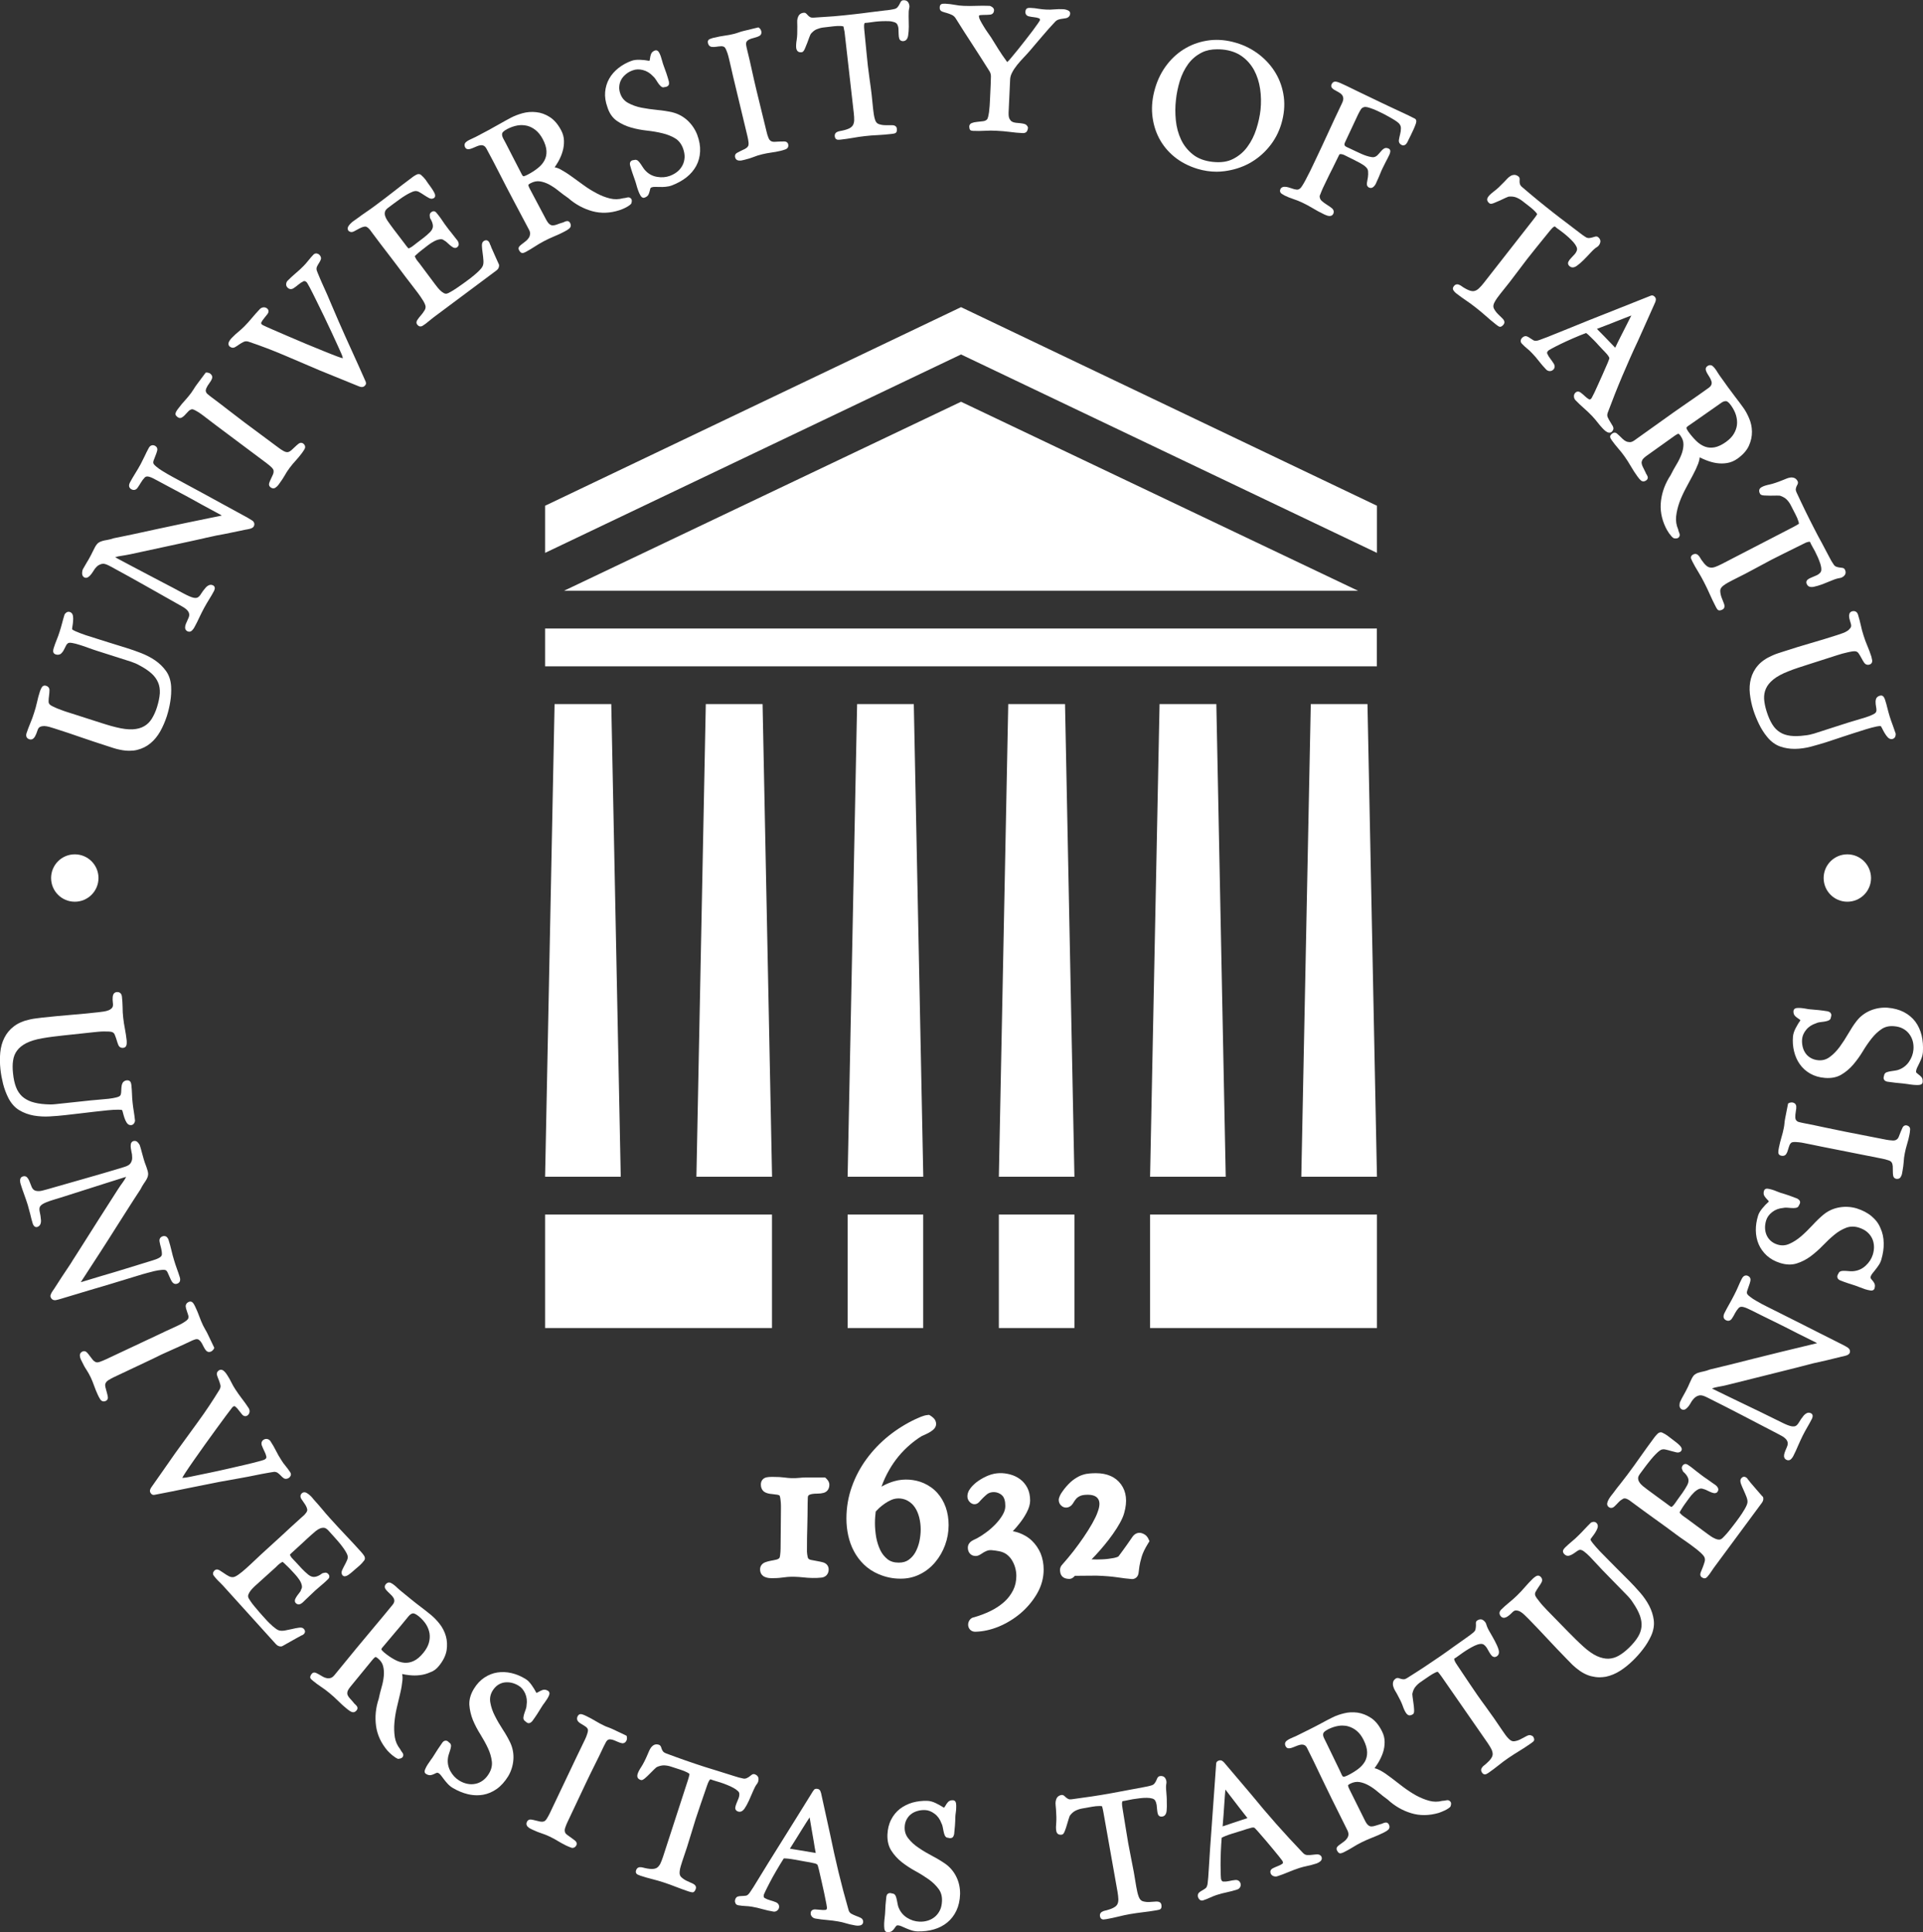 <?xml version="1.0" encoding="utf-8"?>
<!-- Generator: Adobe Illustrator 26.0.2, SVG Export Plug-In . SVG Version: 6.00 Build 0)  -->
<svg version="1.1" id="Layer_1" xmlns="http://www.w3.org/2000/svg" xmlns:xlink="http://www.w3.org/1999/xlink" x="0px" y="0px"
	 viewBox="0 0 223.17 224.27" style="enable-background:new 0 0 223.17 224.27;" xml:space="preserve">
<rect x="0" y="0" width="223.17" height="224.27" fill="#333333" stroke="none"/>
<style type="text/css">
	.st0{fill:#2C5697;}
	.st1{fill:#4B4B4B;}
	.st2{fill:#FFFFFF;}
</style>
<g>
	<path class="st2" d="M93.69,177.16c0.02-0.88,0.04-1.76,0.04-2.65c0-0.27,0.01-0.5,0.02-0.71c0.01-0.1,0.03-0.18,0.07-0.22
		c0.01-0.02,0.07-0.08,0.24-0.13c0.12-0.04,0.36-0.09,0.8-0.09c0.27,0,0.51-0.03,0.73-0.09c0.42-0.12,0.66-0.47,0.66-0.95
		c0-0.23-0.11-0.46-0.31-0.66l-0.17-0.17H93.5c-0.24,0-0.48,0.01-0.73,0.04c-0.66,0.07-1.26,0.03-1.73-0.04
		c-0.37-0.05-0.79-0.07-1.27-0.07h-0.26c-0.16,0-0.32,0.01-0.5,0.04c-0.43,0.07-0.71,0.39-0.71,0.84c0,0.64,0.4,0.88,0.58,0.95
		c0.21,0.09,0.45,0.14,0.73,0.16c0.2,0.02,0.41,0.05,0.62,0.08c0.12,0.02,0.21,0.07,0.24,0.09c0,0,0.06,0.09,0.1,0.4
		c0.04,0.28,0.06,0.54,0.06,0.78v0.44c0,0.38,0,0.77-0.01,1.15c-0.01,0.39-0.01,0.79-0.01,1.19l-0.02,2.16
		c0,0.27-0.02,0.56-0.06,0.85c-0.03,0.22-0.08,0.29-0.1,0.31c-0.09,0.07-0.19,0.13-0.33,0.16c-0.22,0.05-0.44,0.1-0.64,0.13
		c-0.24,0.05-0.45,0.1-0.63,0.17c-0.39,0.14-0.62,0.45-0.62,0.83c0,0.43,0.22,0.76,0.6,0.9c0.21,0.08,0.43,0.12,0.65,0.12h0.33
		c0.25,0,0.47-0.01,0.66-0.03c0.19-0.02,0.36-0.04,0.52-0.06c0.13-0.02,0.28-0.04,0.44-0.05c0.45-0.04,1.17-0.02,1.8,0.05
		c0.71,0.08,1.44,0.1,2.11,0.03c0.52-0.05,0.85-0.43,0.85-0.95c0-0.41-0.26-0.72-0.68-0.83c-0.19-0.05-0.41-0.1-0.65-0.14
		c-0.22-0.04-0.45-0.08-0.69-0.13c-0.14-0.02-0.24-0.07-0.3-0.12c-0.04-0.04-0.09-0.1-0.12-0.24c-0.04-0.2-0.07-0.4-0.08-0.59v-0.3
		C93.65,178.9,93.66,178.02,93.69,177.16"/>
	<path class="st2" d="M103.02,180.99c-0.36-0.28-0.65-0.64-0.86-1.07c-0.22-0.46-0.38-0.97-0.48-1.51
		c-0.09-0.56-0.14-1.11-0.14-1.62c0-0.27,0.01-0.52,0.03-0.76l0.06-0.59c0.11-0.12,0.24-0.25,0.38-0.39
		c0.21-0.19,0.43-0.37,0.68-0.54c0.24-0.17,0.5-0.31,0.77-0.43c0.69-0.29,1.43-0.16,1.92,0.13c0.34,0.2,0.6,0.45,0.81,0.77
		c0.22,0.33,0.38,0.72,0.49,1.15c0.11,0.45,0.17,0.91,0.17,1.38c0,0.43-0.05,0.9-0.15,1.39c-0.1,0.46-0.26,0.89-0.47,1.27
		c-0.2,0.36-0.47,0.66-0.8,0.89c-0.3,0.21-0.67,0.31-1.13,0.31C103.79,181.37,103.36,181.25,103.02,180.99 M106.76,182.72
		c0.69-0.34,1.29-0.82,1.78-1.41c0.49-0.58,0.87-1.25,1.14-1.98c0.27-0.74,0.41-1.51,0.41-2.31c0-0.73-0.11-1.43-0.33-2.06
		c-0.23-0.65-0.56-1.22-0.99-1.69c-0.43-0.48-0.97-0.86-1.58-1.13c-1.01-0.44-2.28-0.55-3.41-0.22c-0.42,0.12-0.81,0.28-1.17,0.46
		c-0.1,0.06-0.2,0.11-0.31,0.17c0.24-0.68,0.54-1.33,0.9-1.95c0.62-1.09,1.43-2.08,2.41-2.92c0.22-0.19,0.45-0.37,0.68-0.54
		c0.22-0.17,0.46-0.32,0.67-0.45c0.06-0.03,0.16-0.08,0.31-0.14c0.17-0.07,0.33-0.16,0.49-0.24c0.18-0.1,0.35-0.2,0.49-0.32
		c0.26-0.21,0.39-0.45,0.39-0.71c0-0.27-0.11-0.52-0.32-0.71c-0.12-0.11-0.23-0.19-0.34-0.26l-0.16-0.09l-0.18,0.02
		c-0.23,0.02-0.48,0.09-0.76,0.2c-0.23,0.1-0.44,0.19-0.62,0.27c-1.11,0.52-2.17,1.18-3.13,1.95c-0.97,0.78-1.83,1.68-2.55,2.66
		c-0.73,0.99-1.31,2.08-1.72,3.24c-0.42,1.17-0.63,2.42-0.63,3.7c0,0.67,0.07,1.32,0.21,1.96c0.14,0.64,0.36,1.26,0.66,1.82
		c0.3,0.57,0.69,1.09,1.16,1.55c0.47,0.46,1.05,0.84,1.73,1.13c0.81,0.34,1.64,0.51,2.46,0.51
		C105.27,183.25,106.06,183.07,106.76,182.72"/>
	<path class="st2" d="M119.75,178.82c-0.44-0.42-0.99-0.74-1.62-0.95c-0.19-0.06-0.39-0.11-0.59-0.15c0.26-0.27,0.52-0.57,0.77-0.89
		c0.33-0.41,0.61-0.84,0.84-1.28c0.26-0.49,0.4-0.96,0.4-1.38c0-0.57-0.11-1.07-0.32-1.48c-0.21-0.4-0.49-0.74-0.84-1
		c-0.34-0.25-0.72-0.44-1.14-0.55c-0.8-0.22-1.67-0.24-2.56,0.12c-0.42,0.17-0.8,0.38-1.15,0.62c-0.36,0.25-0.65,0.52-0.88,0.81
		c-0.29,0.36-0.42,0.73-0.38,1.12c0.03,0.22,0.14,0.42,0.32,0.58c0.19,0.17,0.38,0.2,0.5,0.2c0.19,0,0.36-0.08,0.52-0.24
		c0.33-0.38,0.65-0.69,0.93-0.92c0.39-0.32,1.2-0.38,1.74,0.13c0.26,0.24,0.38,0.66,0.38,1.24c0,0.32-0.09,0.64-0.29,0.99
		c-0.22,0.39-0.5,0.75-0.83,1.1c-0.34,0.35-0.7,0.68-1.09,0.96c-0.39,0.29-0.75,0.52-1.05,0.68l-0.45,0.22
		c-0.56,0.27-0.64,0.67-0.64,0.88c0,0.58,0.37,0.97,0.92,0.97c0.21,0,0.42-0.09,0.73-0.3c0.15-0.1,0.27-0.18,0.4-0.23
		c0.2-0.1,0.38-0.15,0.58-0.15l0.11,0c0.32,0.03,0.63,0.07,0.92,0.13c0.31,0.06,0.58,0.18,0.82,0.34c0.24,0.18,0.44,0.39,0.61,0.65
		c0.17,0.27,0.31,0.57,0.4,0.89c0.09,0.32,0.14,0.65,0.14,0.96c0,0.62-0.12,1.18-0.37,1.68c-0.26,0.51-0.6,0.97-1.04,1.36
		c-0.45,0.4-0.98,0.76-1.58,1.05c-0.61,0.3-1.25,0.54-1.91,0.73c-0.21,0.03-0.39,0.14-0.51,0.31c-0.1,0.13-0.16,0.29-0.18,0.46
		c-0.02,0.21,0.03,0.41,0.15,0.58c0.08,0.12,0.29,0.33,0.67,0.33h0.01l0.01,0c0.88-0.02,1.79-0.22,2.72-0.6
		c0.91-0.38,1.76-0.9,2.52-1.54c0.76-0.65,1.4-1.41,1.9-2.26c0.52-0.89,0.78-1.84,0.78-2.82c0-0.66-0.12-1.29-0.35-1.87
		C120.53,179.75,120.19,179.24,119.75,178.82"/>
	<path class="st2" d="M126.76,176.82c-0.29,0.51-0.62,1.04-0.99,1.58c-0.37,0.55-0.78,1.1-1.2,1.65c-0.43,0.55-0.86,1.06-1.26,1.51
		c-0.24,0.23-0.29,0.48-0.29,0.64c0,0.14,0,0.58,0.33,0.84c0.15,0.12,0.35,0.19,0.57,0.21l0.17,0.01c0.31,0,0.51-0.2,0.65-0.36
		c0.36,0,0.75-0.01,1.18-0.01c0.5-0.01,0.95-0.01,1.33-0.01c0.96,0.03,1.76,0.1,2.38,0.19c0.66,0.1,1.23,0.17,1.65,0.2l0.1,0.01
		c0.34,0,0.71-0.23,0.76-0.76c0.02-0.17,0.05-0.41,0.09-0.71c0.05-0.3,0.13-0.68,0.27-1.14c0.13-0.44,0.38-0.95,0.74-1.53l0.16-0.26
		l-0.13-0.28c-0.09-0.2-0.27-0.46-0.68-0.62c-0.42-0.17-0.85-0.03-1.14,0.36l-0.66,0.95c-0.16,0.23-0.33,0.47-0.51,0.71
		c-0.18,0.24-0.34,0.47-0.48,0.65c0,0-0.11,0.09-0.53,0.18c-0.41,0.08-0.87,0.14-1.35,0.16c-0.43,0.02-0.84,0.02-1.24,0
		c0.14-0.15,0.3-0.31,0.46-0.48c0.32-0.34,0.65-0.72,1-1.14c0.35-0.42,0.68-0.85,1-1.3c0.31-0.44,0.59-0.87,0.82-1.29
		c0.25-0.45,0.42-0.84,0.51-1.19c0.38-1.34,0.25-2.45-0.37-3.3c-0.62-0.86-1.61-1.3-2.91-1.3c-0.25,0-0.49,0.01-0.73,0.03
		c-0.27,0.02-0.55,0.07-0.84,0.17c-0.29,0.09-0.59,0.25-0.9,0.46c-0.31,0.2-0.62,0.49-0.95,0.86c-0.06,0.06-0.14,0.16-0.25,0.3
		l-0.24,0.33c-0.11,0.15-0.2,0.3-0.27,0.45c-0.09,0.2-0.14,0.36-0.14,0.51c0,0.29,0.13,0.55,0.37,0.72
		c0.25,0.19,0.58,0.21,0.86,0.07c0.2-0.1,0.37-0.28,0.51-0.54c0.07-0.12,0.16-0.25,0.29-0.4c0.11-0.12,0.26-0.23,0.46-0.32
		c0.13-0.06,0.39-0.14,0.88-0.14c0.88,0,1.12,0.37,1.2,0.49c0.22,0.33,0.2,0.84-0.05,1.5C127.26,175.88,127.03,176.33,126.76,176.82
		"/>
	<polygon class="st2" points="65.45,68.57 157.61,68.57 111.53,46.63 	"/>
	<rect x="63.26" y="72.95" class="st2" width="96.53" height="4.39"/>
	<rect x="63.26" y="140.97" class="st2" width="26.33" height="13.17"/>
	<rect x="133.47" y="140.97" class="st2" width="26.33" height="13.17"/>
	<rect x="98.37" y="140.97" class="st2" width="8.77" height="13.17"/>
	<rect x="115.92" y="140.97" class="st2" width="8.77" height="13.17"/>
	<polygon class="st2" points="64.36,81.72 63.26,136.58 72.04,136.58 70.94,81.72 	"/>
	<polygon class="st2" points="88.5,81.72 81.91,81.72 80.82,136.58 89.6,136.58 	"/>
	<polygon class="st2" points="106.05,81.72 99.47,81.72 98.37,136.58 107.15,136.58 	"/>
	<polygon class="st2" points="123.6,81.72 117.01,81.72 115.92,136.58 124.69,136.58 	"/>
	<polygon class="st2" points="133.47,136.58 142.25,136.58 141.16,81.72 134.57,81.72 	"/>
	<polygon class="st2" points="158.7,81.72 152.12,81.72 151.02,136.58 159.8,136.58 	"/>
	<polygon class="st2" points="159.8,58.7 111.53,35.65 63.26,58.7 63.26,64.17 111.53,41.14 159.8,64.17 	"/>
	<path class="st2" d="M5.93,101.91c0,1.52,1.23,2.75,2.75,2.75c1.52,0,2.75-1.23,2.75-2.75c0-1.52-1.23-2.75-2.75-2.75
		C7.16,99.16,5.93,100.39,5.93,101.91"/>
	<path class="st2" d="M214.39,99.16c-1.52,0-2.75,1.23-2.75,2.75c0,1.52,1.23,2.75,2.75,2.75c1.52,0,2.75-1.23,2.75-2.75
		C217.13,100.39,215.9,99.16,214.39,99.16"/>
	<path class="st2" d="M3.42,85.81c0.15,0.04,0.29,0.02,0.41-0.06c0.09-0.07,0.17-0.16,0.23-0.27c0.05-0.09,0.1-0.19,0.14-0.29
		c0.04-0.09,0.07-0.18,0.09-0.24l0.07-0.2c0.06-0.19,0.16-0.32,0.28-0.38c0.15-0.07,0.32-0.1,0.49-0.1c0.19,0.01,0.39,0.04,0.6,0.1
		c0.22,0.06,0.42,0.12,0.59,0.18c1.06,0.34,2.1,0.68,3.09,1.03c0.99,0.34,2.03,0.69,3.1,1.03l0.68,0.22
		c0.11,0.04,0.23,0.07,0.34,0.1c0.11,0.03,0.23,0.06,0.35,0.08c0.41,0.09,0.79,0.13,1.15,0.13c0.31,0,0.61-0.03,0.88-0.1
		c0.58-0.14,1.11-0.4,1.55-0.77c0.44-0.36,0.82-0.83,1.13-1.37c0.3-0.54,0.56-1.13,0.77-1.77c0.17-0.54,0.31-1.11,0.4-1.69
		c0.1-0.59,0.13-1.19,0.1-1.79c-0.05-0.7-0.25-1.3-0.6-1.78c-0.34-0.47-0.77-0.89-1.27-1.23c-0.5-0.34-1.05-0.62-1.64-0.85
		c-0.57-0.22-1.14-0.42-1.69-0.59c-0.33-0.1-0.67-0.21-1-0.31c-0.33-0.1-0.67-0.2-1-0.31c-0.37-0.12-0.8-0.25-1.3-0.41
		c-0.49-0.15-0.96-0.3-1.42-0.45c-0.44-0.15-0.83-0.3-1.15-0.44c-0.35-0.15-0.41-0.24-0.42-0.24c0-0.01-0.01-0.08,0.03-0.31
		c0.04-0.19,0.06-0.4,0.08-0.61c0.02-0.23,0.02-0.43-0.01-0.62c-0.05-0.31-0.23-0.43-0.37-0.47c-0.15-0.05-0.36-0.04-0.57,0.24
		L7.5,71.3c-0.11,0.34-0.2,0.68-0.29,1.02c-0.09,0.33-0.18,0.67-0.29,1c-0.1,0.31-0.21,0.63-0.34,0.94
		c-0.13,0.32-0.25,0.64-0.35,0.97c-0.04,0.12-0.06,0.23-0.06,0.34c0,0.09,0.02,0.3,0.31,0.39c0.3,0.09,0.5-0.01,0.61-0.1
		c0.12-0.11,0.23-0.25,0.32-0.43c0.09-0.16,0.17-0.32,0.25-0.49c0.06-0.13,0.14-0.22,0.24-0.29c0.06-0.04,0.2-0.07,0.49-0.02
		c0.26,0.05,0.56,0.12,0.89,0.23c0.33,0.1,0.67,0.22,1.02,0.35c0.35,0.13,0.68,0.24,0.96,0.33l3.95,1.26c0.36,0.12,0.69,0.26,1,0.44
		c0.57,0.3,1.04,0.62,1.39,0.94c0.34,0.31,0.59,0.66,0.75,1.04c0.16,0.37,0.22,0.79,0.2,1.24c-0.03,0.46-0.14,1.01-0.33,1.62
		c-0.16,0.51-0.37,0.96-0.61,1.35c-0.23,0.37-0.53,0.66-0.88,0.86c-0.36,0.21-0.8,0.33-1.32,0.36c-0.54,0.03-1.18-0.05-1.94-0.24
		c-0.39-0.09-0.77-0.2-1.15-0.32c-0.38-0.12-0.76-0.23-1.14-0.36l-3.4-1.09c-0.18-0.06-0.38-0.12-0.58-0.2
		c-0.2-0.07-0.4-0.15-0.58-0.22c-0.19-0.08-0.36-0.16-0.5-0.23c-0.14-0.07-0.24-0.13-0.3-0.18c-0.13-0.11-0.19-0.24-0.18-0.41
		c0-0.21,0.02-0.43,0.05-0.64c0.03-0.23,0.05-0.44,0.05-0.62c0.01-0.27-0.13-0.46-0.39-0.54c-0.23-0.08-0.43,0.02-0.54,0.24
		c-0.08,0.15-0.13,0.28-0.17,0.39c-0.14,0.43-0.26,0.87-0.35,1.3c-0.09,0.41-0.21,0.84-0.35,1.26c-0.12,0.38-0.26,0.77-0.42,1.14
		c-0.16,0.38-0.31,0.78-0.44,1.17c-0.06,0.18-0.05,0.33,0.01,0.46C3.14,85.67,3.26,85.76,3.42,85.81"/>
	<path class="st2" d="M9.77,67.01c0.16,0.09,0.33,0.07,0.48-0.04c0.11-0.07,0.22-0.18,0.32-0.31c0.09-0.12,0.18-0.24,0.26-0.37
		c0.07-0.11,0.13-0.2,0.17-0.26c0.17-0.22,0.33-0.37,0.48-0.45c0.15-0.08,0.29-0.13,0.43-0.14c0.14-0.02,0.28,0.02,0.43,0.07
		c0.17,0.07,0.34,0.15,0.52,0.25c1.34,0.73,2.69,1.47,4.01,2.22l4,2.26c0.16,0.08,0.31,0.18,0.48,0.28c0.15,0.09,0.28,0.2,0.39,0.32
		c0.1,0.11,0.17,0.23,0.2,0.36c0.04,0.13,0.02,0.28-0.03,0.44c-0.04,0.09-0.09,0.21-0.15,0.34c-0.07,0.14-0.13,0.29-0.19,0.43
		c-0.06,0.15-0.09,0.3-0.09,0.43c0,0.18,0.09,0.33,0.25,0.42c0.08,0.04,0.16,0.06,0.23,0.06c0.12,0,0.23-0.05,0.33-0.15
		c0.11-0.11,0.19-0.22,0.25-0.33c0.21-0.38,0.41-0.77,0.59-1.17c0.18-0.38,0.37-0.76,0.57-1.13c0.18-0.33,0.37-0.65,0.56-0.96
		c0.2-0.31,0.39-0.64,0.57-0.98c0.04-0.07,0.07-0.17,0.09-0.27c0.03-0.16-0.04-0.3-0.18-0.38c-0.17-0.09-0.34-0.1-0.51-0.02
		c-0.13,0.06-0.24,0.14-0.33,0.24c-0.25,0.28-0.44,0.54-0.58,0.77c-0.11,0.19-0.24,0.32-0.37,0.4c-0.12,0.07-0.29,0.08-0.52,0.03
		c-0.26-0.06-0.64-0.23-1.15-0.5c-0.89-0.48-1.67-0.9-2.36-1.25c-0.68-0.36-1.31-0.69-1.9-1c-0.58-0.31-1.15-0.6-1.69-0.89
		c-0.54-0.28-1.12-0.59-1.73-0.92c-0.08-0.04-0.16-0.09-0.23-0.14c0.22-0.07,0.45-0.12,0.69-0.15c0.38-0.06,0.74-0.12,1.07-0.19
		l4.12-0.89c1.12-0.24,2.04-0.44,2.78-0.6l0.5-0.11c0.5-0.11,0.91-0.2,1.21-0.27l0.16-0.04c0.33-0.07,0.57-0.12,0.74-0.16
		c0.19-0.04,0.31-0.07,0.36-0.08c0.06-0.01,0.09-0.02,0.09-0.02c0.57-0.1,1.14-0.21,1.7-0.33c0.56-0.11,1.13-0.23,1.68-0.35
		c0.07-0.01,0.15-0.02,0.24-0.04c0.09-0.02,0.18-0.04,0.27-0.06c0.1-0.02,0.19-0.06,0.27-0.1c0.12-0.06,0.19-0.15,0.23-0.25
		c0.09-0.24,0.01-0.47-0.22-0.62c-0.17-0.11-0.35-0.22-0.54-0.33c-1.13-0.61-2.1-1.14-2.93-1.6c-0.83-0.45-1.57-0.86-2.23-1.22
		l-3.53-1.91c-0.11-0.06-0.29-0.16-0.52-0.29c-0.23-0.13-0.47-0.28-0.72-0.43c-0.24-0.15-0.46-0.31-0.65-0.47
		c-0.23-0.19-0.31-0.31-0.33-0.36c-0.04-0.09-0.03-0.21,0.02-0.36c0.07-0.19,0.15-0.38,0.22-0.57c0.08-0.2,0.15-0.39,0.19-0.56
		c0.06-0.25-0.03-0.45-0.25-0.57c-0.19-0.1-0.34-0.07-0.44-0.03c-0.12,0.05-0.23,0.16-0.31,0.33c-0.16,0.3-0.32,0.6-0.46,0.92
		c-0.15,0.31-0.3,0.61-0.45,0.9c-0.2,0.37-0.41,0.72-0.62,1.06c-0.22,0.36-0.44,0.72-0.63,1.08c-0.06,0.12-0.1,0.24-0.1,0.37
		c0,0.1,0.03,0.29,0.27,0.42c0.27,0.15,0.53,0.08,0.71-0.17c0.13-0.18,0.26-0.39,0.4-0.62c0.12-0.21,0.27-0.4,0.43-0.57
		c0.08-0.08,0.21-0.18,0.5-0.1c0.15,0.04,0.3,0.1,0.44,0.17c0.15,0.07,0.3,0.16,0.46,0.24c0.89,0.48,1.78,0.96,2.67,1.43
		c0.89,0.47,1.77,0.96,2.65,1.45l2.07,1.12c0.08,0.04,0.12,0.07,0.15,0.1c-1.57,0.32-2.95,0.61-4.13,0.85
		c-1.22,0.26-2.32,0.49-3.3,0.7c-0.98,0.21-1.87,0.41-2.67,0.58c-0.81,0.17-1.6,0.34-2.42,0.5c-0.31,0.1-0.57,0.17-0.77,0.2
		c-0.22,0.04-0.41,0.07-0.56,0.12c-0.18,0.05-0.33,0.12-0.46,0.21c-0.13,0.1-0.26,0.26-0.39,0.49c-0.11,0.2-0.2,0.39-0.29,0.57
		c-0.08,0.18-0.18,0.36-0.28,0.55c-0.13,0.25-0.27,0.49-0.41,0.71c-0.14,0.24-0.28,0.48-0.42,0.73c-0.06,0.11-0.09,0.25-0.1,0.43
		C9.52,66.83,9.68,66.96,9.77,67.01"/>
	<path class="st2" d="M21.12,48.45c0.13-0.08,0.27-0.19,0.4-0.35c0.12-0.13,0.24-0.26,0.38-0.4c0.11-0.11,0.25-0.17,0.38-0.2
		c0.06,0,0.19,0.02,0.45,0.17c0.22,0.12,0.42,0.24,0.59,0.37l0.3,0.22c0.26,0.19,0.51,0.39,0.77,0.59c0.26,0.2,0.52,0.4,0.79,0.6
		l5.76,4.31c0.19,0.14,0.38,0.3,0.57,0.48c0.15,0.15,0.24,0.28,0.24,0.41c0.01,0.14-0.01,0.28-0.08,0.44
		c-0.08,0.18-0.16,0.35-0.23,0.5c-0.08,0.17-0.15,0.32-0.19,0.46c-0.09,0.28,0.05,0.44,0.15,0.51c0.12,0.09,0.23,0.12,0.32,0.12
		c0.11,0,0.2-0.04,0.25-0.08c0.13-0.09,0.24-0.19,0.33-0.31l0.16-0.22c0.23-0.31,0.43-0.62,0.59-0.9c0.14-0.26,0.33-0.55,0.56-0.86
		c0.21-0.28,0.44-0.56,0.68-0.82c0.25-0.27,0.49-0.56,0.71-0.85c0.12-0.16,0.23-0.32,0.33-0.49c0.15-0.25,0.09-0.49-0.14-0.67
		c-0.08-0.06-0.29-0.17-0.55,0.03c-0.12,0.09-0.25,0.21-0.4,0.35c-0.14,0.13-0.28,0.26-0.43,0.4c-0.13,0.11-0.25,0.18-0.36,0.21
		c-0.17,0.03-0.33-0.01-0.52-0.11c-0.22-0.12-0.41-0.25-0.57-0.37l-3.97-2.95c-0.65-0.49-1.29-0.98-1.92-1.47
		c-0.63-0.49-1.28-0.99-1.93-1.47c-0.18-0.13-0.33-0.26-0.46-0.37c-0.1-0.08-0.16-0.18-0.19-0.29c-0.03-0.1-0.01-0.22,0.05-0.37
		c0.07-0.17,0.2-0.39,0.4-0.66c0.12-0.16,0.21-0.31,0.26-0.46c0.05-0.13,0.08-0.37-0.21-0.59h0c-0.05-0.04-0.12-0.07-0.21-0.09
		c-0.09-0.03-0.16-0.03-0.23-0.03l-0.08,0.01l-1.06,1.42c-0.11,0.15-0.22,0.31-0.32,0.48c-0.1,0.16-0.2,0.31-0.3,0.45
		c-0.22,0.3-0.46,0.58-0.71,0.86c-0.26,0.28-0.51,0.58-0.74,0.89l-0.13,0.17c-0.07,0.09-0.13,0.19-0.19,0.31
		c-0.1,0.19-0.06,0.39,0.12,0.52C20.79,48.58,20.99,48.53,21.12,48.45"/>
	<path class="st2" d="M27.28,40.29c0.15-0.08,0.31-0.19,0.48-0.31c0.17-0.12,0.35-0.22,0.54-0.31c0.16-0.07,0.34-0.08,0.55-0.01
		c1.43,0.48,2.84,1.02,4.2,1.6c1.37,0.59,2.74,1.18,4.12,1.76l4.5,1.83c0.08,0.03,0.17,0.06,0.27,0.07c0.02,0,0.05,0,0.07,0
		c0.12,0,0.23-0.05,0.32-0.14c0.12-0.12,0.17-0.24,0.14-0.36c-0.01-0.07-0.04-0.15-0.08-0.23c-0.51-1.16-1.03-2.31-1.55-3.45
		c-0.52-1.13-1.03-2.28-1.54-3.44c-0.3-0.69-0.59-1.37-0.88-2.05c-0.29-0.7-0.59-1.39-0.89-2.04c-0.04-0.09-0.1-0.23-0.19-0.42
		c-0.08-0.18-0.16-0.36-0.24-0.56l-0.23-0.55c-0.06-0.15-0.11-0.27-0.12-0.32c-0.03-0.16-0.02-0.3,0.04-0.42
		c0.07-0.15,0.15-0.29,0.23-0.41c0.1-0.15,0.17-0.29,0.21-0.41c0.05-0.13,0.05-0.33-0.17-0.55l0,0c-0.08-0.08-0.19-0.13-0.3-0.15
		c-0.14-0.02-0.28,0.03-0.38,0.13c-0.21,0.22-0.41,0.45-0.59,0.68c-0.17,0.22-0.36,0.43-0.56,0.64c-0.28,0.29-0.59,0.57-0.91,0.84
		c-0.33,0.28-0.65,0.57-0.94,0.87c-0.11,0.11-0.16,0.24-0.17,0.4c-0.01,0.16,0.05,0.3,0.17,0.41c0.2,0.2,0.46,0.22,0.71,0.05
		c0.18-0.12,0.37-0.26,0.57-0.43c0.18-0.15,0.37-0.27,0.55-0.36c0.08-0.04,0.2-0.06,0.38,0.11c0.01,0.01,0.09,0.1,0.37,0.63
		c0.2,0.39,0.45,0.87,0.72,1.43c0.28,0.57,0.57,1.18,0.9,1.84c0.32,0.66,0.62,1.29,0.9,1.9l0.74,1.61c0.22,0.47,0.36,0.79,0.43,0.96
		c0.01,0.03,0.03,0.08,0.06,0.16c0.02,0.06,0.05,0.13,0.06,0.21c0.01,0.03,0.01,0.05,0.01,0.08c-0.09-0.02-0.28-0.07-0.65-0.21
		c-0.45-0.17-0.99-0.38-1.62-0.64c-0.63-0.25-1.32-0.54-2.05-0.84c-0.73-0.31-1.43-0.6-2.09-0.89c-0.66-0.28-1.25-0.54-1.76-0.76
		c-0.51-0.22-0.85-0.38-1.04-0.47l-0.11-0.06c-0.04-0.02-0.05-0.04-0.07-0.05c-0.1-0.1-0.1-0.17-0.06-0.25
		c0.08-0.16,0.19-0.31,0.32-0.47c0.15-0.18,0.28-0.34,0.39-0.49c0.24-0.32,0.07-0.54-0.01-0.62c-0.12-0.12-0.29-0.17-0.45-0.16
		c-0.16,0.02-0.31,0.08-0.42,0.2c-0.31,0.33-0.62,0.67-0.91,1.02c-0.28,0.34-0.58,0.68-0.89,0.99c-0.21,0.21-0.44,0.42-0.67,0.61
		c-0.25,0.2-0.49,0.42-0.71,0.65l-0.15,0.15c-0.1,0.11-0.19,0.24-0.26,0.38c-0.1,0.2-0.07,0.4,0.07,0.54
		C26.85,40.38,27.07,40.41,27.28,40.29"/>
	<path class="st2" d="M41.09,26.85c0.18-0.1,0.38-0.21,0.61-0.33c0.2-0.11,0.41-0.19,0.62-0.22c0.16-0.03,0.33,0.06,0.53,0.28
		c0.04,0.04,0.07,0.07,0.09,0.1l0.31,0.42c0.63,0.84,1.25,1.67,1.89,2.49c0.63,0.82,1.26,1.65,1.88,2.49
		c0.2,0.26,0.43,0.56,0.7,0.91c0.27,0.34,0.53,0.68,0.78,1.02c0.24,0.32,0.45,0.64,0.63,0.93c0.2,0.34,0.25,0.54,0.26,0.64
		c0.01,0.17-0.04,0.33-0.15,0.49c-0.12,0.19-0.25,0.38-0.4,0.54c-0.16,0.18-0.28,0.34-0.38,0.49c-0.2,0.28-0.12,0.47-0.05,0.56
		c0.14,0.19,0.28,0.23,0.39,0.23c0.1,0,0.18-0.04,0.22-0.06c0.13-0.08,0.25-0.16,0.37-0.25c0.16-0.12,0.31-0.24,0.46-0.37
		c0.14-0.12,0.28-0.23,0.42-0.34l7.33-5.47c0.29-0.21,0.33-0.47,0.32-0.64l-0.02-0.07c-0.18-0.38-0.31-0.69-0.42-0.93l-0.3-0.68
		c-0.09-0.2-0.14-0.32-0.15-0.33c-0.01-0.04-0.03-0.09-0.09-0.25c-0.04-0.07-0.06-0.13-0.08-0.16c-0.03-0.14-0.1-0.26-0.2-0.36
		c-0.07-0.06-0.26-0.19-0.55,0.02c-0.14,0.1-0.2,0.3-0.18,0.59c0.01,0.23,0.04,0.48,0.08,0.77c0.04,0.27,0.07,0.55,0.09,0.84
		c0.02,0.26,0,0.48-0.07,0.65c-0.04,0.1-0.1,0.2-0.19,0.31c-0.1,0.12-0.22,0.25-0.35,0.37c-0.14,0.13-0.28,0.26-0.44,0.39
		c-0.16,0.13-0.3,0.25-0.43,0.35l-0.48,0.36c-0.09,0.07-0.25,0.19-0.47,0.34c-0.22,0.16-0.45,0.31-0.69,0.48
		c-0.24,0.16-0.47,0.31-0.69,0.43c-0.26,0.15-0.39,0.19-0.44,0.2c-0.12,0.02-0.23,0-0.34-0.06c-0.13-0.07-0.26-0.16-0.37-0.27
		c-0.12-0.11-0.24-0.23-0.34-0.36c-0.11-0.13-0.2-0.26-0.29-0.37l-1.83-2.45c-0.03-0.04-0.09-0.12-0.18-0.22
		c-0.07-0.09-0.15-0.19-0.21-0.29c-0.06-0.1-0.11-0.2-0.16-0.32c0.03-0.04,0.08-0.09,0.16-0.16c0.08-0.07,0.16-0.15,0.25-0.22
		l0.25-0.21c0.08-0.06,0.14-0.11,0.19-0.15c0.2-0.15,0.42-0.32,0.67-0.52c0.24-0.19,0.49-0.35,0.74-0.48
		c0.24-0.13,0.47-0.2,0.69-0.23c0.19-0.03,0.35,0.03,0.5,0.16l0.06,0.03c0.02,0.01,0.08,0.04,0.21,0.16
		c0.11,0.11,0.23,0.21,0.34,0.31c0.13,0.11,0.25,0.2,0.37,0.27c0.24,0.14,0.41,0.06,0.49,0c0.15-0.11,0.18-0.25,0.19-0.34
		c0-0.11-0.03-0.22-0.08-0.33c-0.05-0.09-0.11-0.18-0.19-0.26c-0.06-0.07-0.11-0.13-0.14-0.18c-0.17-0.22-0.33-0.43-0.5-0.64
		c-0.17-0.2-0.33-0.41-0.49-0.63c-0.16-0.21-0.32-0.43-0.47-0.66c-0.15-0.23-0.31-0.45-0.48-0.67c-0.09-0.12-0.18-0.23-0.27-0.33
		c-0.15-0.17-0.36-0.19-0.56-0.04c-0.14,0.1-0.2,0.24-0.19,0.39c0.01,0.09,0.02,0.18,0.03,0.27l0.03,0.07
		c0.18,0.29,0.29,0.57,0.31,0.84c0.02,0.25-0.09,0.5-0.32,0.74c-0.24,0.24-0.5,0.47-0.79,0.69c-0.28,0.22-0.57,0.43-0.84,0.64
		c-0.06,0.05-0.14,0.11-0.24,0.19c-0.09,0.07-0.18,0.14-0.27,0.2c-0.09,0.06-0.18,0.11-0.27,0.15c-0.04,0.02-0.08,0.03-0.11,0.03
		c-0.06-0.06-0.13-0.14-0.2-0.23l-0.27-0.36c-0.27-0.35-0.53-0.7-0.8-1.05c-0.27-0.34-0.53-0.7-0.79-1.05
		c-0.13-0.17-0.26-0.36-0.39-0.55c-0.12-0.18-0.21-0.37-0.26-0.54c-0.05-0.17-0.05-0.32-0.01-0.48c0.04-0.15,0.16-0.3,0.36-0.45
		l0.68-0.51c0.21-0.15,0.43-0.31,0.66-0.48c0.23-0.17,0.46-0.32,0.69-0.46c0.22-0.14,0.44-0.25,0.64-0.34
		c0.18-0.09,0.33-0.14,0.44-0.15c0.16-0.02,0.33,0.01,0.5,0.11c0.2,0.11,0.39,0.23,0.58,0.36c0.2,0.13,0.38,0.24,0.55,0.33
		c0.29,0.15,0.48,0.08,0.6-0.01l0.02-0.01c0.14-0.14,0.14-0.35-0.02-0.64c-0.12-0.21-0.25-0.43-0.41-0.64
		c-0.14-0.18-0.25-0.34-0.34-0.47c-0.09-0.14-0.17-0.25-0.24-0.35c-0.14-0.18-0.31-0.37-0.53-0.56c-0.08-0.07-0.26-0.16-0.52-0.03
		c-0.14,0.07-0.27,0.15-0.4,0.24l-0.17,0.13c-0.72,0.53-1.42,1.07-2.09,1.6c-0.68,0.53-1.37,1.06-2.09,1.59
		c-0.36,0.27-0.72,0.53-1.08,0.77c-0.37,0.25-0.73,0.51-1.08,0.77c-0.09,0.07-0.2,0.15-0.34,0.24c-0.15,0.1-0.28,0.21-0.39,0.32
		c-0.12,0.12-0.21,0.23-0.28,0.35c-0.1,0.17-0.09,0.35,0.02,0.51C40.5,26.83,40.72,27.05,41.09,26.85"/>
	<path class="st2" d="M60.69,20.43c-0.05-0.05-0.1-0.12-0.15-0.22c-0.06-0.13-0.13-0.27-0.23-0.45c-0.24-0.45-0.51-0.97-0.8-1.55
		c-0.29-0.58-0.56-1.1-0.8-1.56l-0.31-0.58c-0.12-0.23-0.16-0.43-0.12-0.59c0.02-0.08,0.12-0.26,0.58-0.5
		c0.4-0.21,0.81-0.35,1.2-0.42c0.16-0.02,0.31-0.04,0.47-0.04c0.23,0,0.44,0.03,0.65,0.08c0.35,0.09,0.68,0.26,0.99,0.51
		c0.31,0.25,0.58,0.59,0.81,1.02c0.28,0.52,0.42,0.99,0.44,1.39c0.02,0.4-0.06,0.77-0.23,1.09c-0.17,0.33-0.43,0.63-0.77,0.9
		c-0.35,0.28-0.75,0.54-1.2,0.77c-0.23,0.12-0.36,0.16-0.42,0.17C60.74,20.47,60.71,20.44,60.69,20.43 M54.41,17.32
		c0.13-0.02,0.27-0.06,0.44-0.13l0.47-0.2c0.15-0.07,0.3-0.11,0.45-0.13c0.13-0.02,0.26,0,0.38,0.06c0.12,0.06,0.23,0.19,0.33,0.38
		C57,18.26,57.51,19.23,58,20.2c0.49,0.97,1,1.94,1.51,2.91l1.87,3.53c0.11,0.2,0.16,0.38,0.14,0.53c-0.02,0.16-0.06,0.3-0.15,0.43
		c-0.09,0.14-0.2,0.26-0.32,0.36c-0.14,0.11-0.28,0.22-0.41,0.32c-0.14,0.1-0.25,0.2-0.33,0.28c-0.14,0.14-0.17,0.31-0.08,0.46
		c0.09,0.17,0.2,0.33,0.38,0.35h0.02c0.1,0,0.22-0.04,0.39-0.13c0.35-0.19,0.7-0.4,1.04-0.62c0.32-0.21,0.66-0.41,1.01-0.6
		c0.39-0.21,0.81-0.4,1.23-0.58c0.44-0.18,0.88-0.38,1.28-0.6c0.25-0.13,0.42-0.25,0.53-0.36c0.09-0.09,0.22-0.29,0.05-0.61
		c-0.09-0.17-0.24-0.24-0.42-0.2c-0.11,0.02-0.21,0.06-0.32,0.12c-0.05,0.02-0.07,0.03-0.07,0.03l-0.04,0.01
		c-0.26,0.08-0.49,0.15-0.68,0.23c-0.17,0.07-0.33,0.1-0.48,0.1h0c-0.13,0-0.24-0.04-0.36-0.13c-0.09-0.06-0.23-0.21-0.41-0.54
		l-1.87-3.53c-0.18-0.33-0.19-0.46-0.19-0.5c0,0,0.02-0.07,0.25-0.19c0.37-0.2,0.74-0.27,1.08-0.22c0.36,0.05,0.73,0.18,1.09,0.37
		c0.36,0.2,0.73,0.44,1.09,0.74c0.38,0.3,0.76,0.59,1.13,0.84c0.83,0.73,1.77,1.23,2.77,1.51c1.02,0.28,2.08,0.24,3.18-0.12
		c0.09-0.03,0.19-0.07,0.32-0.12c0.13-0.05,0.25-0.11,0.37-0.17c0.31-0.16,0.51-0.3,0.63-0.43l0.04-0.07
		c0.07-0.21,0.07-0.37,0.01-0.48c-0.05-0.09-0.2-0.28-0.52-0.19c-0.13,0.04-0.27,0.06-0.45,0.08c-0.5,0.14-1.01,0.15-1.51,0.03
		c-0.53-0.13-1.05-0.33-1.55-0.6c-0.51-0.27-1.02-0.58-1.51-0.94c-0.5-0.36-0.96-0.7-1.41-1.02c-0.45-0.33-0.87-0.59-1.25-0.8
		c-0.25-0.14-0.49-0.22-0.71-0.26c0.15-0.22,0.3-0.46,0.44-0.7c0.2-0.37,0.37-0.75,0.48-1.15c0.12-0.4,0.17-0.81,0.16-1.22
		c-0.01-0.43-0.12-0.84-0.33-1.23c-0.37-0.7-0.82-1.22-1.33-1.54c-0.5-0.32-1.03-0.51-1.57-0.56c-0.53-0.06-1.06-0.02-1.57,0.12
		c-0.5,0.14-0.95,0.31-1.33,0.51c-0.44,0.23-0.87,0.47-1.31,0.72c-0.43,0.25-0.86,0.49-1.29,0.72l-1.49,0.79
		c-0.12,0.06-0.25,0.12-0.38,0.18c-0.14,0.06-0.28,0.13-0.41,0.19c-0.14,0.07-0.27,0.16-0.38,0.26c-0.08,0.07-0.25,0.27-0.07,0.61
		C54.06,17.26,54.23,17.34,54.41,17.32"/>
	<path class="st2" d="M71.59,14.03c0.49,0.34,1.04,0.6,1.64,0.77c0.59,0.17,1.22,0.29,1.86,0.36c0.63,0.07,1.23,0.17,1.79,0.31
		c0.55,0.13,1.05,0.33,1.48,0.59c0.41,0.25,0.72,0.65,0.91,1.17c0.13,0.36,0.19,0.71,0.18,1.03c-0.02,0.32-0.09,0.62-0.23,0.9
		c-0.14,0.28-0.33,0.53-0.58,0.74c-0.25,0.21-0.55,0.38-0.89,0.51c-0.46,0.17-0.96,0.21-1.48,0.12c-0.51-0.08-0.96-0.31-1.32-0.68
		c-0.09-0.09-0.19-0.2-0.29-0.35l-0.29-0.44c-0.1-0.15-0.2-0.27-0.29-0.36c-0.19-0.19-0.37-0.16-0.46-0.13
		c-0.02,0.01-0.04,0.01-0.07,0.01c-0.07,0-0.13,0.02-0.19,0.04c-0.09,0.03-0.17,0.1-0.21,0.19c-0.06,0.1-0.06,0.23-0.02,0.4
		c0.09,0.33,0.18,0.62,0.27,0.88c0.09,0.26,0.19,0.55,0.3,0.86c0.05,0.13,0.1,0.31,0.16,0.52c0.06,0.23,0.13,0.45,0.21,0.66
		c0.08,0.22,0.16,0.4,0.25,0.55c0.12,0.22,0.27,0.28,0.37,0.28c0.05,0,0.08-0.01,0.11-0.02c0.23-0.08,0.38-0.2,0.46-0.36
		c0.06-0.13,0.11-0.26,0.14-0.41c0.02-0.11,0.05-0.22,0.08-0.31c0.02-0.05,0.07-0.09,0.16-0.12c0.11-0.04,0.24-0.05,0.39-0.05
		c0.18,0.01,0.36,0.01,0.56,0.01c0.21,0.01,0.42,0,0.65-0.02c0.24-0.02,0.49-0.07,0.74-0.16c0.64-0.25,1.21-0.56,1.69-0.94
		c0.48-0.38,0.86-0.83,1.13-1.33c0.27-0.5,0.42-1.06,0.45-1.67c0.03-0.61-0.08-1.26-0.34-1.95c-0.25-0.64-0.63-1.19-1.13-1.66
		c-0.51-0.46-1.1-0.78-1.77-0.94c-0.52-0.12-1.11-0.21-1.74-0.27c-0.62-0.06-1.24-0.15-1.82-0.26c-0.57-0.11-1.09-0.3-1.55-0.55
		c-0.44-0.24-0.73-0.59-0.9-1.05c-0.11-0.3-0.16-0.6-0.13-0.88c0.02-0.28,0.1-0.55,0.23-0.78c0.13-0.24,0.32-0.45,0.55-0.64
		c0.23-0.19,0.5-0.34,0.8-0.44c0.35-0.13,0.74-0.14,1.17-0.03c0.43,0.11,0.82,0.34,1.17,0.72c0.1,0.08,0.19,0.19,0.28,0.32
		c0.1,0.15,0.19,0.3,0.28,0.43c0.1,0.15,0.19,0.27,0.3,0.37c0.18,0.19,0.34,0.19,0.45,0.14c0.01,0,0.04-0.01,0.09-0.01
		c0.06-0.01,0.13-0.02,0.2-0.05c0.09-0.04,0.17-0.1,0.22-0.2c0.04-0.08,0.05-0.2,0.02-0.38c-0.18-0.66-0.4-1.3-0.64-1.93
		c-0.05-0.13-0.09-0.28-0.14-0.46c-0.05-0.19-0.11-0.38-0.17-0.56c-0.06-0.18-0.14-0.34-0.21-0.46c-0.17-0.27-0.38-0.23-0.46-0.2
		c-0.24,0.09-0.39,0.23-0.46,0.43c-0.06,0.16-0.09,0.32-0.11,0.47c-0.01,0.13-0.04,0.22-0.06,0.29c0,0-0.03,0.01-0.1,0
		c-0.28-0.06-0.6-0.09-0.98-0.11c-0.39-0.02-0.73,0.02-1.01,0.12c-0.56,0.2-1.07,0.49-1.52,0.84c-0.45,0.36-0.81,0.77-1.07,1.23
		c-0.26,0.46-0.42,0.98-0.47,1.54c-0.05,0.56,0.04,1.15,0.26,1.76C70.71,13.15,71.09,13.68,71.59,14.03"/>
	<path class="st2" d="M82.58,5.44c0.16,0.02,0.33,0.02,0.53-0.01c0.17-0.03,0.35-0.05,0.55-0.06c0.16-0.02,0.3,0.03,0.41,0.09
		c0.04,0.04,0.13,0.13,0.24,0.41c0.1,0.24,0.17,0.45,0.22,0.66l0.09,0.36c0.07,0.31,0.15,0.63,0.22,0.94
		c0.07,0.32,0.14,0.64,0.22,0.97l1.68,7c0.06,0.23,0.1,0.48,0.13,0.73c0.02,0.21,0,0.37-0.07,0.46c-0.08,0.12-0.19,0.21-0.34,0.29
		c-0.17,0.09-0.34,0.17-0.5,0.24c-0.17,0.08-0.32,0.16-0.44,0.23c-0.25,0.16-0.24,0.38-0.21,0.49c0.07,0.31,0.29,0.38,0.41,0.39
		c0.05,0,0.1,0.01,0.15,0.01c0.1,0,0.2-0.01,0.3-0.04l0.26-0.06c0.38-0.09,0.72-0.2,1.03-0.32c0.29-0.12,0.61-0.22,0.98-0.31
		c0.34-0.08,0.69-0.15,1.05-0.2c0.36-0.05,0.73-0.11,1.09-0.2c0.2-0.05,0.39-0.1,0.57-0.17c0.27-0.1,0.39-0.32,0.32-0.6
		c-0.02-0.09-0.11-0.31-0.45-0.32c-0.15,0-0.32,0-0.52,0.01c-0.19,0.01-0.38,0.02-0.59,0.03c-0.17,0.01-0.31-0.02-0.41-0.07
		c-0.15-0.08-0.25-0.21-0.33-0.42c-0.09-0.24-0.16-0.45-0.2-0.65l-1.17-4.8c-0.19-0.79-0.37-1.58-0.54-2.36
		c-0.17-0.79-0.35-1.57-0.55-2.37c-0.06-0.22-0.09-0.41-0.12-0.58c-0.02-0.13-0.01-0.24,0.04-0.34c0.04-0.09,0.13-0.18,0.27-0.26
		c0.16-0.09,0.41-0.17,0.73-0.25c0.19-0.05,0.36-0.11,0.5-0.19c0.12-0.07,0.3-0.23,0.21-0.58c-0.02-0.06-0.05-0.13-0.1-0.21
		c-0.06-0.08-0.11-0.13-0.16-0.16l-0.07-0.04L86.27,3.6c-0.18,0.04-0.37,0.1-0.56,0.17c-0.18,0.06-0.35,0.12-0.52,0.16
		c-0.35,0.09-0.72,0.16-1.1,0.21c-0.39,0.05-0.77,0.13-1.13,0.22L82.75,4.4c-0.11,0.03-0.23,0.07-0.35,0.12
		C82.19,4.6,82.1,4.78,82.16,5C82.24,5.33,82.45,5.42,82.58,5.44"/>
	<path class="st2" d="M92.63,5.99c0.11,0.07,0.25,0.09,0.42,0.07c0.15-0.02,0.25-0.17,0.36-0.41c0.09-0.2,0.18-0.42,0.27-0.66
		c0.09-0.24,0.18-0.47,0.25-0.68c0.1-0.26,0.15-0.35,0.17-0.38c0.21-0.25,0.43-0.43,0.67-0.53c0.25-0.1,0.51-0.18,0.79-0.21
		l1.19-0.14c0.3-0.03,0.58-0.05,0.84-0.03c0.23,0.01,0.29,0.06,0.3,0.06c0.02,0.06,0.04,0.17,0.06,0.32
		C98,3.58,98.01,3.7,98.02,3.76l1.06,9.33c0.04,0.35,0.06,0.64,0.05,0.88c-0.01,0.22-0.06,0.4-0.14,0.55
		c-0.08,0.14-0.21,0.26-0.39,0.36c-0.19,0.1-0.47,0.2-0.85,0.28c-0.01,0-0.06,0.02-0.2,0.04c-0.15,0.02-0.3,0.06-0.43,0.13
		c-0.11,0.06-0.28,0.2-0.24,0.51c0.04,0.35,0.3,0.38,0.38,0.38c0.12,0,0.23,0,0.34-0.02c0.45-0.05,0.92-0.12,1.39-0.2
		c0.44-0.08,0.9-0.15,1.36-0.2c0.5-0.06,1.02-0.1,1.53-0.12c0.52-0.03,1.04-0.07,1.55-0.13c0.18-0.02,0.31-0.04,0.41-0.07
		c0.13-0.04,0.29-0.16,0.24-0.55c-0.01-0.12-0.09-0.4-0.56-0.4h-0.77c-0.26,0-0.52-0.04-0.77-0.13c-0.21-0.07-0.36-0.25-0.44-0.54
		c-0.06-0.19-0.1-0.39-0.13-0.58c-0.03-0.2-0.06-0.4-0.08-0.6c-0.1-1.13-0.23-2.27-0.4-3.4c-0.16-1.11-0.29-2.25-0.39-3.38
		l-0.23-2.36c-0.03-0.28-0.04-0.49-0.03-0.63c0.02-0.16,0.05-0.21,0.06-0.22c0.02-0.03,0.04-0.03,0.05-0.03
		c0.08,0,0.17-0.01,0.27-0.02c0.1-0.01,0.24-0.03,0.39-0.05c0.15-0.02,0.32-0.05,0.51-0.07c0.25-0.03,0.52-0.05,0.81-0.06
		c0.28-0.01,0.56-0.01,0.81,0c0.24,0.01,0.45,0.06,0.63,0.12c0.15,0.06,0.26,0.14,0.32,0.25c0.08,0.16,0.13,0.33,0.14,0.53
		c0.01,0.21,0.02,0.42,0.02,0.6c0,0.21,0.03,0.38,0.07,0.52c0.03,0.1,0.14,0.32,0.5,0.29c0.2-0.02,0.45-0.15,0.53-0.63
		c0.05-0.31,0.08-0.66,0.08-1.06c0-0.39-0.01-0.79-0.02-1.21c-0.01-0.39,0.01-0.7,0.07-0.94c0.05-0.19,0.02-0.39-0.08-0.59
		c-0.06-0.13-0.23-0.35-0.64-0.31c-0.09,0.01-0.22,0.06-0.31,0.26c-0.04,0.08-0.09,0.18-0.15,0.29c-0.06,0.1-0.13,0.2-0.21,0.29
		c-0.07,0.07-0.16,0.13-0.27,0.16c-0.18,0.05-0.37,0.08-0.56,0.11c-0.2,0.03-0.39,0.06-0.58,0.07c-0.62,0.07-1.21,0.15-1.79,0.22
		c-0.57,0.08-1.16,0.15-1.78,0.22c-0.77,0.09-1.56,0.17-2.37,0.24C95.96,1.94,95.17,2,94.4,2.05c-0.16,0.01-0.28-0.01-0.37-0.06
		c-0.1-0.06-0.18-0.11-0.24-0.18c-0.07-0.07-0.13-0.14-0.18-0.19c-0.12-0.14-0.25-0.15-0.34-0.14c-0.21,0.02-0.38,0.1-0.5,0.23
		c-0.1,0.12-0.17,0.26-0.21,0.42c-0.04,0.15-0.05,0.32-0.04,0.49c0.01,0.16,0.01,0.31,0.01,0.45c0.01,0.66-0.01,1.18-0.07,1.55
		c-0.07,0.4-0.08,0.71-0.06,0.94C92.43,5.77,92.51,5.91,92.63,5.99"/>
	<path class="st2" d="M109.36,1.35c0.15,0.05,0.32,0.11,0.52,0.16c0.19,0.05,0.38,0.13,0.59,0.22c0.18,0.09,0.33,0.22,0.44,0.4
		c0.65,1.04,1.3,2.06,1.95,3.05c0.65,0.99,1.29,2.01,1.95,3.05c0.13,0.19,0.19,0.41,0.19,0.64c0,0.27-0.01,0.6-0.03,1l-0.08,1.7
		c-0.01,0.23-0.03,0.48-0.04,0.73c-0.02,0.26-0.04,0.49-0.07,0.71c-0.03,0.22-0.07,0.41-0.11,0.57c-0.05,0.19-0.1,0.26-0.12,0.28
		c-0.12,0.12-0.27,0.19-0.47,0.21c-0.24,0.03-0.47,0.05-0.7,0.08c-0.25,0.02-0.45,0.07-0.62,0.14c-0.11,0.05-0.35,0.2-0.25,0.59
		c0.01,0.14,0.08,0.24,0.21,0.28c0.07,0.02,0.13,0.03,0.18,0.03c0.47,0.02,0.94,0.02,1.41-0.01c0.45-0.03,0.91-0.03,1.37,0
		c0.5,0.02,1,0.07,1.5,0.13c0.51,0.07,1.03,0.12,1.53,0.14h0.04c0.24,0,0.37-0.12,0.43-0.21c0.07-0.12,0.11-0.25,0.12-0.4v-0.04
		l-0.01-0.03c-0.07-0.19-0.2-0.32-0.39-0.38c-0.14-0.04-0.3-0.07-0.49-0.09c-0.17-0.01-0.35-0.03-0.53-0.05
		c-0.16-0.02-0.31-0.06-0.44-0.14c-0.12-0.06-0.21-0.18-0.29-0.33c-0.08-0.16-0.11-0.4-0.1-0.72l0.18-3.86
		c0.01-0.25,0.09-0.52,0.24-0.8c0.15-0.29,0.35-0.58,0.58-0.87c0.23-0.28,0.48-0.57,0.75-0.85c0.27-0.28,0.51-0.55,0.73-0.8
		c0.48-0.56,0.95-1.13,1.43-1.68c0.47-0.56,0.96-1.11,1.46-1.64c0.12-0.14,0.26-0.23,0.4-0.28c0.16-0.05,0.31-0.09,0.45-0.1
		c0.16-0.02,0.31-0.04,0.45-0.07c0.18-0.04,0.33-0.14,0.41-0.29c0.07-0.14,0.08-0.26,0.05-0.37c-0.02-0.07-0.08-0.17-0.23-0.24
		c-0.17-0.08-0.36-0.13-0.56-0.14c-0.34-0.02-0.68-0.01-1.03,0.02c-0.32,0.03-0.65,0.04-0.97,0.02c-0.29-0.01-0.58-0.05-0.86-0.09
		c-0.31-0.06-0.61-0.09-0.91-0.1c-0.15-0.01-0.27,0-0.35,0.02c-0.11,0.03-0.25,0.12-0.27,0.43c-0.01,0.28,0.14,0.47,0.41,0.53
		c0.18,0.04,0.39,0.08,0.61,0.1c0.2,0.02,0.38,0.06,0.54,0.12c0.07,0.02,0.14,0.06,0.13,0.22c0,0.01-0.03,0.09-0.22,0.36
		c-0.17,0.24-0.37,0.52-0.62,0.86c-0.26,0.34-0.53,0.7-0.84,1.09c-0.3,0.39-0.59,0.76-0.87,1.1c-0.28,0.34-0.53,0.64-0.74,0.9
		c-0.25,0.31-0.37,0.43-0.42,0.47c-0.02,0.02-0.06,0.05-0.1,0.08c-0.03-0.05-0.06-0.09-0.1-0.15c-0.31-0.42-0.61-0.86-0.9-1.32
		c-0.29-0.46-0.58-0.92-0.87-1.4c-0.11-0.16-0.25-0.36-0.41-0.59c-0.16-0.23-0.32-0.47-0.46-0.71c-0.15-0.24-0.28-0.47-0.39-0.69
		c-0.12-0.24-0.14-0.38-0.14-0.45c0-0.08,0.02-0.11,0.12-0.13c0.17-0.02,0.36-0.03,0.56-0.03c0.22,0,0.43-0.01,0.62-0.03
		c0.28-0.03,0.44-0.22,0.45-0.51c0.01-0.13-0.06-0.26-0.21-0.37c-0.13-0.09-0.24-0.14-0.34-0.14c-0.51-0.02-1.02-0.02-1.52,0
		c-0.49,0.02-0.98,0.02-1.47,0c-0.35-0.01-0.7-0.06-1.03-0.12c-0.36-0.07-0.72-0.11-1.09-0.13c-0.11,0-0.22,0-0.32,0.01
		c-0.07,0.01-0.31,0.06-0.32,0.39C109.03,1.09,109.14,1.27,109.36,1.35"/>
	<path class="st2" d="M141.91,5.75c0.88,0.09,1.62,0.36,2.21,0.78c0.6,0.43,1.07,0.97,1.42,1.61c0.35,0.65,0.58,1.38,0.7,2.17
		c0.12,0.8,0.13,1.62,0.05,2.43c-0.08,0.73-0.25,1.49-0.49,2.24c-0.24,0.75-0.58,1.44-1.03,2.05c-0.43,0.6-0.99,1.07-1.65,1.41
		c-0.65,0.34-1.44,0.45-2.37,0.35c-0.95-0.1-1.74-0.4-2.32-0.87c-0.59-0.47-1.06-1.06-1.37-1.73c-0.32-0.68-0.52-1.43-0.6-2.23
		c-0.08-0.8-0.08-1.59,0.01-2.34c0.07-0.73,0.23-1.48,0.45-2.22c0.23-0.74,0.56-1.4,0.98-1.98c0.42-0.57,0.96-1.02,1.61-1.34
		c0.49-0.24,1.07-0.36,1.74-0.36C141.47,5.72,141.69,5.73,141.91,5.75 M134.5,16.01c0.43,0.83,1.03,1.57,1.79,2.19
		c0.76,0.62,1.67,1.09,2.69,1.4c0.74,0.22,1.48,0.33,2.21,0.33c0.3,0,0.6-0.02,0.9-0.06c1.03-0.13,1.99-0.43,2.87-0.9
		c0.88-0.48,1.66-1.12,2.31-1.91c0.66-0.79,1.14-1.7,1.44-2.71c0.31-1.06,0.41-2.1,0.28-3.1c-0.13-0.99-0.44-1.91-0.93-2.74
		c-0.48-0.82-1.13-1.55-1.92-2.17c-0.79-0.61-1.69-1.08-2.69-1.37c-1.04-0.31-2.06-0.41-3.04-0.3c-0.99,0.12-1.91,0.41-2.74,0.88
		c-0.84,0.47-1.58,1.11-2.2,1.9c-0.62,0.79-1.1,1.72-1.41,2.77c-0.31,1.05-0.43,2.08-0.34,3.06
		C133.81,14.26,134.07,15.18,134.5,16.01"/>
	<path class="st2" d="M148.6,21.94c-0.1,0.21-0.05,0.42,0.16,0.56c0.13,0.08,0.24,0.15,0.34,0.2c0.33,0.16,0.67,0.3,1.02,0.41
		c0.33,0.11,0.67,0.24,1,0.4c0.43,0.2,0.85,0.43,1.25,0.67c0.41,0.25,0.84,0.48,1.28,0.69l0.18,0.08c0.14,0.06,0.28,0.11,0.44,0.12
		c0.02,0,0.04,0,0.05,0c0.19,0,0.33-0.09,0.41-0.25c0.11-0.24,0.05-0.48-0.17-0.66c-0.16-0.13-0.35-0.26-0.59-0.41
		c-0.21-0.13-0.41-0.28-0.59-0.44c-0.15-0.14-0.23-0.32-0.23-0.55c0,0,0-0.04,0.05-0.14c0.05-0.11,0.09-0.24,0.15-0.38
		c0.05-0.13,0.11-0.27,0.17-0.4l0.37-0.77c0.25-0.52,0.5-1.04,0.76-1.54c0.26-0.51,0.51-1.03,0.76-1.55
		c0.03-0.07,0.07-0.09,0.11-0.09c0.08-0.01,0.18,0,0.29,0.03c0.12,0.04,0.23,0.08,0.35,0.15c0.13,0.07,0.24,0.12,0.32,0.16
		l0.47,0.23c0.26,0.13,0.55,0.28,0.87,0.45c0.3,0.17,0.52,0.31,0.65,0.44c0.19,0.16,0.29,0.34,0.3,0.54
		c0.02,0.24,0.01,0.46-0.02,0.68l-0.11,0.63c-0.06,0.37,0.12,0.51,0.24,0.57c0.18,0.08,0.32,0.04,0.41-0.01
		c0.09-0.06,0.18-0.13,0.25-0.23c0.07-0.09,0.13-0.19,0.17-0.3c0.03-0.09,0.07-0.16,0.1-0.23c0.12-0.26,0.24-0.52,0.34-0.78
		c0.1-0.25,0.2-0.5,0.33-0.75c0.12-0.25,0.25-0.5,0.37-0.74c0.13-0.24,0.26-0.49,0.38-0.75c0.03-0.06,0.07-0.16,0.1-0.29
		c0.06-0.2-0.01-0.37-0.18-0.45c-0.25-0.12-0.44-0.06-0.56,0.02c-0.12,0.08-0.24,0.19-0.35,0.33c-0.1,0.12-0.21,0.25-0.34,0.38
		c-0.11,0.12-0.23,0.2-0.38,0.25c-0.09,0.03-0.21,0.04-0.36,0.01c-0.17-0.03-0.36-0.07-0.57-0.14c-0.21-0.07-0.43-0.15-0.64-0.25
		c-0.22-0.1-0.43-0.19-0.63-0.29l-0.63-0.3c-0.13-0.06-0.26-0.12-0.37-0.17c-0.09-0.04-0.16-0.08-0.22-0.14
		c-0.04-0.04-0.06-0.09-0.07-0.15c-0.01-0.04,0-0.15,0.1-0.35c0.25-0.53,0.5-1.05,0.74-1.58c0.24-0.53,0.49-1.05,0.74-1.58
		c0.11-0.22,0.22-0.43,0.34-0.61c0.09-0.14,0.25-0.23,0.46-0.26c0.09,0,0.25,0.01,0.58,0.12c0.29,0.09,0.55,0.2,0.77,0.3l0.38,0.18
		c0.13,0.06,0.3,0.15,0.51,0.25c0.21,0.11,0.42,0.22,0.64,0.35c0.22,0.12,0.42,0.25,0.62,0.37c0.18,0.12,0.32,0.22,0.41,0.31
		c0.18,0.18,0.26,0.37,0.26,0.58c0,0.25-0.03,0.48-0.09,0.7c-0.06,0.24-0.11,0.46-0.14,0.65c-0.05,0.27,0.07,0.49,0.32,0.61
		c0.13,0.06,0.26,0.06,0.36,0c0.09-0.04,0.16-0.11,0.22-0.2c0.05-0.07,0.1-0.16,0.14-0.25l0.11-0.23c0.05-0.09,0.12-0.25,0.23-0.46
		c0.11-0.22,0.22-0.45,0.32-0.68c0.11-0.24,0.19-0.46,0.26-0.65c0.04-0.13,0.14-0.42-0.09-0.58c-0.02-0.01-0.06-0.03-0.12-0.06
		c-0.07-0.04-0.16-0.08-0.26-0.13l-0.38-0.19c-0.54-0.26-1.07-0.51-1.6-0.75c-0.53-0.24-1.06-0.5-1.59-0.75l-2.71-1.3
		c-0.09-0.04-0.26-0.13-0.51-0.25c-0.25-0.13-0.52-0.26-0.8-0.39c-0.31-0.15-0.55-0.26-0.72-0.33c-0.19-0.08-0.34-0.13-0.46-0.15
		c-0.16-0.02-0.27,0.01-0.36,0.07c-0.07,0.05-0.12,0.13-0.17,0.22l0,0c-0.09,0.18-0.05,0.36,0.09,0.49
		c0.09,0.09,0.21,0.17,0.36,0.24c0.13,0.07,0.27,0.15,0.42,0.24c0.13,0.07,0.24,0.16,0.33,0.27c0.08,0.1,0.13,0.22,0.15,0.38
		c0.02,0.15-0.03,0.35-0.15,0.6c-0.56,1.17-1.1,2.32-1.62,3.46c-0.52,1.14-1.06,2.29-1.62,3.46l-0.31,0.65
		c-0.1,0.21-0.21,0.44-0.34,0.68c-0.12,0.24-0.25,0.48-0.37,0.72c-0.13,0.23-0.24,0.43-0.35,0.6c-0.14,0.21-0.2,0.28-0.24,0.3
		c-0.16,0.15-0.33,0.19-0.57,0.12c-0.05,0-0.14-0.02-0.31-0.08c-0.16-0.05-0.31-0.1-0.47-0.15c-0.17-0.05-0.34-0.08-0.48-0.07
		C148.76,21.69,148.64,21.85,148.6,21.94"/>
	<path class="st2" d="M168.99,34.04c0.37,0.29,0.75,0.56,1.13,0.82c0.39,0.26,0.76,0.53,1.11,0.81c0.4,0.31,0.8,0.64,1.18,0.98
		c0.38,0.34,0.78,0.68,1.19,1c0.14,0.11,0.25,0.19,0.34,0.24c0.04,0.02,0.09,0.04,0.15,0.04c0.11,0,0.25-0.06,0.41-0.27
		c0.07-0.1,0.21-0.35-0.12-0.68l-0.55-0.54c-0.19-0.19-0.34-0.4-0.46-0.63c-0.1-0.2-0.08-0.43,0.06-0.7
		c0.09-0.18,0.2-0.35,0.31-0.51c0.12-0.17,0.24-0.33,0.37-0.49c0.71-0.87,1.42-1.78,2.1-2.7c0.68-0.92,1.38-1.82,2.09-2.69
		l1.49-1.84c0.18-0.22,0.32-0.38,0.42-0.47c0.12-0.1,0.18-0.12,0.2-0.12c0.03-0.01,0.04,0,0.06,0.01c0.06,0.06,0.13,0.11,0.2,0.17
		c0.08,0.06,0.19,0.14,0.32,0.23c0.12,0.09,0.26,0.19,0.41,0.31c0.2,0.16,0.41,0.33,0.62,0.52c0.21,0.19,0.4,0.38,0.57,0.57
		c0.16,0.18,0.28,0.36,0.36,0.53c0.07,0.15,0.09,0.28,0.06,0.4c-0.05,0.17-0.14,0.33-0.27,0.48c-0.14,0.16-0.28,0.31-0.41,0.44
		c-0.15,0.15-0.25,0.29-0.31,0.42c-0.05,0.09-0.12,0.33,0.16,0.55c0.16,0.12,0.43,0.21,0.82-0.07c0.25-0.18,0.52-0.41,0.8-0.69
		c0.28-0.28,0.55-0.57,0.83-0.87c0.26-0.28,0.5-0.5,0.71-0.62c0.17-0.11,0.29-0.26,0.36-0.48c0.05-0.14,0.08-0.42-0.24-0.67
		c-0.07-0.06-0.2-0.11-0.4-0.04c-0.09,0.03-0.19,0.06-0.31,0.09c-0.11,0.03-0.23,0.05-0.35,0.06c-0.13,0-0.2-0.02-0.31-0.07
		c-0.16-0.1-0.32-0.2-0.48-0.32c-0.16-0.12-0.31-0.23-0.46-0.35c-0.49-0.38-0.97-0.75-1.43-1.09c-0.46-0.34-0.93-0.71-1.42-1.09
		c-0.61-0.48-1.23-0.97-1.86-1.49c-0.63-0.52-1.24-1.03-1.82-1.53c-0.12-0.1-0.19-0.21-0.22-0.3c-0.03-0.11-0.05-0.21-0.05-0.3
		c0-0.1,0-0.19,0.01-0.27c0.01-0.18-0.07-0.28-0.14-0.34c-0.17-0.13-0.35-0.2-0.52-0.18c-0.16,0.01-0.31,0.06-0.45,0.16
		c-0.13,0.08-0.25,0.19-0.37,0.32c-0.11,0.12-0.21,0.23-0.31,0.33c-0.46,0.48-0.84,0.84-1.13,1.05c-0.32,0.24-0.56,0.45-0.7,0.64
		c-0.13,0.16-0.17,0.31-0.14,0.45c0.03,0.13,0.12,0.24,0.25,0.35c0.12,0.09,0.3,0.06,0.54-0.04c0.2-0.08,0.42-0.17,0.66-0.28
		c0.23-0.11,0.45-0.21,0.66-0.31c0.25-0.12,0.36-0.14,0.38-0.15c0.32-0.03,0.61,0,0.85,0.09c0.25,0.1,0.49,0.23,0.71,0.4l0.95,0.74
		c0.23,0.18,0.44,0.37,0.62,0.57c0.16,0.18,0.17,0.25,0.17,0.25c-0.03,0.05-0.09,0.14-0.18,0.27c-0.1,0.14-0.17,0.23-0.21,0.28
		l-5.78,7.39c-0.22,0.28-0.41,0.5-0.59,0.66c-0.16,0.15-0.32,0.25-0.48,0.29c-0.15,0.05-0.33,0.04-0.53-0.02
		c-0.21-0.06-0.48-0.19-0.8-0.39c-0.02-0.01-0.06-0.03-0.17-0.12c-0.12-0.09-0.25-0.16-0.4-0.21c-0.11-0.03-0.34-0.06-0.53,0.2
		c-0.22,0.28-0.05,0.48,0,0.54C168.81,33.89,168.9,33.97,168.99,34.04"/>
	<path class="st2" d="M186.19,39.05c-0.31-0.32-0.55-0.55-0.7-0.71l-0.16-0.17l1.28-0.49c0.41-0.16,0.77-0.3,1.09-0.43
		c0.32-0.13,0.64-0.26,0.94-0.37c0.2-0.08,0.43-0.16,0.68-0.26c-0.02,0.04-0.04,0.07-0.06,0.12c-0.15,0.3-0.32,0.65-0.54,1.07
		c-0.21,0.42-0.44,0.87-0.69,1.36c-0.21,0.41-0.4,0.81-0.58,1.19C186.91,39.8,186.49,39.36,186.19,39.05 M182.33,38.01
		c-0.68,0.27-1.37,0.55-2.06,0.83c-0.09,0.04-0.23,0.09-0.42,0.17c-0.18,0.08-0.37,0.15-0.57,0.22l-0.56,0.21
		c-0.23,0.08-0.3,0.1-0.34,0.1c-0.17,0.03-0.3,0.02-0.41-0.04c-0.14-0.08-0.27-0.16-0.38-0.24c-0.14-0.1-0.27-0.18-0.39-0.22
		c-0.13-0.05-0.32-0.05-0.55,0.16c-0.08,0.08-0.14,0.18-0.16,0.3c-0.02,0.1-0.01,0.24,0.12,0.38c0.21,0.22,0.41,0.41,0.61,0.57
		c0.18,0.14,0.38,0.32,0.57,0.53c0.29,0.3,0.56,0.61,0.81,0.94c0.26,0.34,0.55,0.67,0.84,0.97c0.11,0.11,0.24,0.17,0.39,0.18
		c0.17,0.01,0.3-0.05,0.42-0.15c0.2-0.19,0.23-0.45,0.07-0.71c-0.12-0.19-0.25-0.38-0.41-0.59c-0.15-0.19-0.26-0.38-0.34-0.56
		c-0.04-0.09-0.06-0.2,0.12-0.37c0.01-0.01,0.07-0.06,0.44-0.26c0.27-0.15,0.61-0.32,1.02-0.52c0.42-0.2,0.89-0.42,1.4-0.64
		c0.48-0.21,0.99-0.42,1.52-0.62c0.12,0.08,0.25,0.19,0.39,0.33c0.18,0.17,0.36,0.35,0.54,0.53c0.19,0.19,0.36,0.38,0.53,0.57
		c0.17,0.19,0.31,0.34,0.42,0.45l0.26,0.27c0.15,0.15,0.29,0.31,0.41,0.47c0.1,0.13,0.15,0.24,0.15,0.33c0,0-0.01,0.04-0.05,0.15
		c-0.05,0.11-0.09,0.23-0.14,0.36c-0.2,0.46-0.4,0.91-0.59,1.35c-0.19,0.43-0.37,0.83-0.53,1.18l-0.42,0.92
		c-0.12,0.25-0.21,0.43-0.28,0.55c-0.02,0.03-0.04,0.07-0.06,0.11c-0.01,0.02-0.03,0.04-0.05,0.06c-0.12,0.12-0.19,0.09-0.25,0.06
		c-0.15-0.09-0.31-0.2-0.46-0.35c-0.17-0.16-0.33-0.3-0.48-0.41c-0.31-0.24-0.54-0.09-0.62-0.01c-0.13,0.12-0.19,0.28-0.18,0.45
		c0.01,0.17,0.07,0.31,0.18,0.43c0.32,0.33,0.65,0.65,0.99,0.94c0.33,0.29,0.66,0.6,0.96,0.92c0.2,0.21,0.4,0.45,0.59,0.69
		c0.19,0.25,0.4,0.5,0.62,0.73l0.15,0.15c0.1,0.11,0.23,0.2,0.38,0.28c0.09,0.05,0.18,0.06,0.25,0.06c0.14,0,0.23-0.06,0.29-0.12
		c0.18-0.18,0.22-0.4,0.11-0.62c-0.08-0.15-0.18-0.31-0.3-0.5c-0.11-0.17-0.21-0.35-0.3-0.55c-0.07-0.16-0.07-0.34,0.01-0.55
		c0.53-1.42,1.09-2.84,1.67-4.21c0.59-1.39,1.2-2.78,1.84-4.13c0.32-0.73,0.66-1.46,0.99-2.21c0.34-0.75,0.67-1.49,0.99-2.22
		c0.04-0.08,0.06-0.17,0.08-0.27c0.03-0.15-0.02-0.28-0.12-0.39c-0.12-0.12-0.24-0.18-0.35-0.16c-0.07,0.01-0.16,0.04-0.24,0.08
		c-1.18,0.47-2.35,0.94-3.52,1.4c-1.17,0.46-2.34,0.93-3.53,1.4C183.7,37.46,183.01,37.74,182.33,38.01"/>
	<path class="st2" d="M195.73,49.61c0.04-0.06,0.11-0.12,0.2-0.18c0.12-0.08,0.25-0.17,0.42-0.29c0.42-0.3,0.9-0.63,1.43-1
		c0.53-0.36,1.01-0.7,1.43-1l0.54-0.38c0.19-0.14,0.37-0.2,0.52-0.2c0.02,0,0.03,0,0.05,0c0.09,0.01,0.28,0.08,0.58,0.51
		c0.26,0.37,0.46,0.75,0.57,1.13c0.11,0.38,0.15,0.75,0.11,1.11c-0.04,0.36-0.17,0.72-0.37,1.05c-0.2,0.34-0.51,0.65-0.91,0.94
		c-0.48,0.34-0.93,0.55-1.32,0.62s-0.76,0.05-1.11-0.08c-0.35-0.13-0.68-0.34-0.99-0.64c-0.32-0.31-0.63-0.67-0.93-1.08
		c-0.15-0.21-0.2-0.33-0.22-0.39C195.7,49.65,195.72,49.62,195.73,49.61 M189.16,51.32c-0.16-0.01-0.31-0.03-0.44-0.09
		c-0.15-0.07-0.28-0.16-0.4-0.28c-0.13-0.13-0.25-0.25-0.37-0.36c-0.12-0.12-0.23-0.22-0.32-0.29c-0.15-0.11-0.32-0.12-0.47-0.02
		c-0.15,0.11-0.31,0.24-0.3,0.42c0.01,0.1,0.06,0.22,0.19,0.4c0.24,0.33,0.49,0.65,0.75,0.95c0.26,0.29,0.5,0.6,0.73,0.92
		c0.26,0.36,0.5,0.75,0.73,1.14c0.24,0.41,0.49,0.81,0.77,1.19c0.16,0.23,0.3,0.38,0.42,0.48c0.1,0.08,0.31,0.18,0.61-0.03
		c0.15-0.11,0.21-0.27,0.15-0.44c-0.04-0.1-0.09-0.21-0.16-0.31c-0.03-0.04-0.04-0.06-0.04-0.06h0l-0.01-0.05
		c-0.11-0.24-0.22-0.46-0.32-0.65c-0.09-0.16-0.14-0.32-0.16-0.46c-0.02-0.13,0.01-0.25,0.07-0.38c0.07-0.14,0.24-0.3,0.48-0.48
		l3.25-2.32c0.31-0.22,0.44-0.25,0.46-0.26c0,0,0.07,0.01,0.23,0.21c0.25,0.35,0.37,0.69,0.36,1.04c0,0.37-0.08,0.75-0.22,1.13
		c-0.15,0.39-0.34,0.79-0.58,1.18c-0.25,0.41-0.48,0.83-0.68,1.24c-0.61,0.92-0.99,1.91-1.12,2.95c-0.14,1.04,0.04,2.1,0.54,3.14
		c0.04,0.08,0.1,0.18,0.16,0.3c0.07,0.12,0.14,0.23,0.22,0.35c0.2,0.28,0.37,0.47,0.52,0.57l0.08,0.03
		c0.07,0.01,0.13,0.02,0.19,0.02c0.12,0,0.22-0.03,0.29-0.08c0.08-0.06,0.25-0.23,0.12-0.55c-0.06-0.13-0.1-0.26-0.14-0.44
		c-0.21-0.48-0.28-0.98-0.23-1.49c0.06-0.54,0.19-1.08,0.38-1.62c0.2-0.55,0.45-1.09,0.73-1.62c0.29-0.54,0.56-1.05,0.82-1.53
		c0.26-0.48,0.47-0.94,0.63-1.35c0.1-0.27,0.16-0.52,0.17-0.74c0.24,0.12,0.49,0.23,0.76,0.34c0.39,0.15,0.79,0.27,1.2,0.33
		c0.41,0.06,0.83,0.06,1.24-0.01c0.42-0.07,0.81-0.24,1.17-0.49c0.65-0.46,1.1-0.97,1.35-1.52c0.24-0.54,0.36-1.09,0.35-1.64
		c-0.01-0.54-0.12-1.06-0.33-1.54c-0.2-0.47-0.43-0.9-0.69-1.25c-0.29-0.4-0.58-0.8-0.89-1.19c-0.3-0.39-0.6-0.79-0.88-1.18
		l-0.98-1.37c-0.08-0.11-0.15-0.23-0.23-0.35c-0.08-0.13-0.16-0.26-0.25-0.38c-0.09-0.13-0.2-0.24-0.31-0.34
		c-0.08-0.07-0.31-0.21-0.62,0.01c-0.16,0.11-0.22,0.29-0.17,0.47c0.03,0.12,0.1,0.27,0.19,0.42c0.08,0.14,0.17,0.29,0.27,0.44
		c0.08,0.14,0.15,0.29,0.19,0.43c0.04,0.13,0.04,0.26-0.01,0.39c-0.04,0.13-0.15,0.25-0.33,0.38c-0.89,0.64-1.79,1.27-2.68,1.88
		c-0.89,0.62-1.79,1.24-2.68,1.89l-3.25,2.32C189.48,51.25,189.31,51.32,189.16,51.32"/>
	<path class="st2" d="M204.77,57.51c0.2,0.01,0.42,0.02,0.66,0.02c0.27,0,0.53,0,0.78-0.01c0.29-0.01,0.38,0.02,0.41,0.03
		c0.31,0.11,0.55,0.25,0.74,0.44c0.18,0.19,0.35,0.41,0.47,0.66l0.55,1.07c0.14,0.26,0.25,0.53,0.33,0.78
		c0.09,0.29,0.05,0.3,0.05,0.3c-0.05,0.04-0.14,0.09-0.28,0.17c-0.15,0.08-0.25,0.14-0.31,0.17l-8.33,4.31
		c-0.31,0.16-0.58,0.28-0.81,0.36c-0.21,0.07-0.39,0.09-0.56,0.06c-0.16-0.02-0.32-0.1-0.47-0.24c-0.17-0.15-0.36-0.38-0.57-0.69
		c-0.01-0.02-0.04-0.06-0.11-0.18c-0.07-0.14-0.16-0.25-0.27-0.35c-0.09-0.08-0.28-0.19-0.57-0.05c-0.31,0.16-0.25,0.42-0.22,0.49
		c0.04,0.11,0.09,0.21,0.14,0.31c0.21,0.41,0.44,0.82,0.69,1.22c0.24,0.39,0.46,0.79,0.67,1.2c0.23,0.44,0.45,0.91,0.66,1.38
		c0.2,0.46,0.43,0.93,0.67,1.4c0.08,0.16,0.15,0.28,0.21,0.36c0.05,0.06,0.13,0.13,0.26,0.13c0.09,0,0.2-0.03,0.34-0.1
		c0.11-0.06,0.34-0.23,0.18-0.67l-0.28-0.72c-0.09-0.24-0.15-0.5-0.16-0.77c-0.01-0.22,0.11-0.42,0.35-0.61
		c0.16-0.12,0.32-0.23,0.5-0.33c0.18-0.1,0.36-0.2,0.54-0.29c1.02-0.5,2.04-1.03,3.04-1.58c0.98-0.54,1.99-1.07,3.02-1.57l2.12-1.05
		c0.25-0.13,0.44-0.22,0.58-0.25c0.16-0.04,0.21-0.03,0.23-0.03c0.03,0.01,0.04,0.02,0.05,0.04c0.03,0.08,0.07,0.16,0.11,0.24
		c0.05,0.09,0.11,0.21,0.19,0.35c0.07,0.13,0.16,0.28,0.25,0.45c0.12,0.23,0.23,0.47,0.35,0.73c0.11,0.26,0.21,0.52,0.29,0.76
		c0.07,0.23,0.11,0.44,0.11,0.63c0,0.17-0.04,0.3-0.12,0.38c-0.12,0.14-0.26,0.24-0.44,0.32c-0.2,0.09-0.38,0.17-0.56,0.24
		c-0.2,0.07-0.35,0.16-0.46,0.25c-0.08,0.06-0.25,0.25-0.09,0.56c0.09,0.18,0.3,0.37,0.78,0.28c0.3-0.06,0.64-0.16,1.02-0.3
		c0.37-0.14,0.74-0.29,1.12-0.45c0.36-0.15,0.66-0.24,0.9-0.27h0c0.19-0.03,0.37-0.12,0.52-0.28c0.1-0.11,0.25-0.35,0.06-0.71
		c-0.04-0.08-0.14-0.19-0.35-0.2c-0.09-0.01-0.2-0.02-0.32-0.04c-0.11-0.02-0.23-0.05-0.34-0.09c-0.09-0.04-0.18-0.1-0.25-0.2
		c-0.11-0.15-0.21-0.32-0.31-0.48c-0.09-0.17-0.19-0.35-0.28-0.52c-0.29-0.55-0.57-1.08-0.84-1.59c-0.28-0.5-0.56-1.03-0.84-1.58
		c-0.36-0.69-0.71-1.4-1.07-2.13c-0.36-0.73-0.69-1.45-1.02-2.15c-0.06-0.14-0.09-0.27-0.07-0.37c0.02-0.11,0.04-0.21,0.08-0.29
		c0.04-0.09,0.08-0.17,0.12-0.24c0.08-0.16,0.05-0.29,0.01-0.37c-0.1-0.19-0.23-0.32-0.4-0.38c-0.15-0.05-0.3-0.07-0.47-0.04
		c-0.15,0.02-0.31,0.07-0.47,0.14c-0.14,0.06-0.28,0.11-0.42,0.17c-0.62,0.25-1.11,0.41-1.47,0.49c-0.39,0.08-0.69,0.17-0.91,0.29
		c-0.18,0.09-0.29,0.21-0.31,0.35c-0.03,0.12,0,0.27,0.08,0.42C204.33,57.46,204.51,57.49,204.77,57.51"/>
	<path class="st2" d="M214.4,73.22c-0.16,0.11-0.34,0.2-0.55,0.27c-0.22,0.07-0.41,0.14-0.58,0.2c-1.02,0.33-2.07,0.65-3.11,0.95
		c-1,0.29-2.05,0.61-3.12,0.96l-0.68,0.22c-0.11,0.04-0.22,0.08-0.34,0.12c-0.11,0.05-0.22,0.09-0.33,0.14
		c-0.72,0.31-1.28,0.7-1.67,1.15c-0.4,0.45-0.67,0.97-0.82,1.53c-0.15,0.55-0.19,1.15-0.12,1.78c0.07,0.61,0.2,1.25,0.4,1.88
		c0.17,0.53,0.39,1.07,0.65,1.61c0.26,0.54,0.58,1.05,0.96,1.51c0.44,0.54,0.95,0.91,1.52,1.11c0.52,0.18,1.07,0.27,1.64,0.27
		c0.03,0,0.07,0,0.1,0c0.6-0.01,1.21-0.1,1.82-0.26c0.6-0.16,1.18-0.33,1.73-0.5c0.33-0.11,0.66-0.22,1-0.33
		c0.33-0.11,0.66-0.22,0.99-0.33c0.37-0.12,0.8-0.26,1.29-0.42c0.49-0.16,0.96-0.31,1.42-0.45c0.44-0.13,0.84-0.24,1.19-0.31
		c0.38-0.07,0.47-0.04,0.48-0.04c0.01,0.01,0.06,0.06,0.16,0.27c0.08,0.17,0.18,0.35,0.29,0.54c0.11,0.19,0.24,0.36,0.37,0.5
		c0.22,0.22,0.44,0.22,0.58,0.17c0.12-0.04,0.32-0.16,0.33-0.52v-0.03L220,85.15c-0.11-0.33-0.23-0.67-0.35-1
		c-0.12-0.32-0.24-0.65-0.34-0.98c-0.1-0.32-0.19-0.65-0.27-0.97c-0.08-0.34-0.17-0.67-0.28-1c-0.04-0.12-0.09-0.22-0.15-0.31
		c-0.05-0.07-0.19-0.23-0.48-0.13c-0.3,0.09-0.4,0.29-0.43,0.43c-0.04,0.16-0.04,0.34-0.02,0.54c0.02,0.18,0.05,0.36,0.08,0.54
		c0.02,0.14,0.01,0.27-0.04,0.37c-0.03,0.07-0.12,0.18-0.38,0.3c-0.24,0.12-0.53,0.23-0.85,0.33c-0.33,0.1-0.67,0.21-1.03,0.31
		c-0.36,0.1-0.69,0.2-0.97,0.29l-3.95,1.27c-0.36,0.11-0.72,0.19-1.08,0.22c-0.65,0.09-1.21,0.1-1.68,0.04
		c-0.46-0.06-0.87-0.19-1.21-0.41c-0.34-0.21-0.64-0.51-0.88-0.9c-0.25-0.4-0.48-0.91-0.67-1.52c-0.16-0.51-0.26-1-0.29-1.45
		c-0.02-0.43,0.05-0.84,0.22-1.21c0.17-0.38,0.46-0.73,0.87-1.06c0.41-0.33,0.99-0.65,1.72-0.93c0.37-0.15,0.74-0.29,1.12-0.41
		c0.38-0.13,0.76-0.25,1.14-0.37l3.4-1.09c0.18-0.06,0.38-0.12,0.59-0.18c0.21-0.06,0.41-0.11,0.61-0.15
		c0.2-0.05,0.38-0.08,0.55-0.11c0.15-0.02,0.27-0.03,0.35-0.02c0.17,0.02,0.29,0.09,0.39,0.23c0.12,0.18,0.24,0.37,0.33,0.55
		c0.11,0.2,0.21,0.39,0.32,0.54c0.15,0.22,0.38,0.3,0.63,0.22c0.22-0.07,0.34-0.26,0.3-0.51c-0.03-0.17-0.06-0.31-0.09-0.41
		c-0.14-0.44-0.3-0.86-0.47-1.26c-0.17-0.39-0.32-0.81-0.45-1.23c-0.12-0.38-0.23-0.77-0.31-1.17c-0.09-0.4-0.2-0.81-0.32-1.21
		c-0.06-0.18-0.15-0.3-0.28-0.36c-0.12-0.06-0.27-0.07-0.43-0.02c-0.15,0.05-0.25,0.15-0.29,0.29c-0.04,0.11-0.05,0.23-0.03,0.35
		c0.01,0.11,0.03,0.21,0.06,0.31c0.02,0.1,0.05,0.18,0.07,0.25l0.06,0.2c0.06,0.2,0.06,0.35-0.01,0.48
		C214.66,73,214.55,73.12,214.4,73.22"/>
	<path class="st2" d="M5.77,129.58c0.62-0.04,1.22-0.08,1.79-0.15c0.35-0.04,0.69-0.08,1.04-0.12c0.35-0.04,0.69-0.08,1.04-0.12
		c0.39-0.04,0.83-0.09,1.35-0.16c0.51-0.06,1-0.11,1.48-0.16c0.47-0.05,0.89-0.07,1.23-0.07c0.45,0,0.47,0.05,0.47,0.05
		c0.01,0.01,0.05,0.08,0.1,0.3c0.05,0.19,0.1,0.39,0.17,0.59c0.07,0.21,0.16,0.41,0.26,0.56c0.14,0.23,0.33,0.29,0.47,0.29
		c0.02,0,0.04,0,0.06,0c0.12-0.01,0.34-0.09,0.43-0.45l0.01-0.03l0-0.04c-0.04-0.35-0.08-0.7-0.14-1.05
		c-0.06-0.34-0.1-0.68-0.14-1.03c-0.04-0.33-0.06-0.66-0.07-1c-0.01-0.35-0.04-0.69-0.07-1.03c-0.01-0.12-0.04-0.23-0.08-0.34
		c-0.03-0.08-0.16-0.25-0.45-0.23c-0.31,0.04-0.45,0.2-0.51,0.34c-0.07,0.15-0.11,0.32-0.12,0.52c-0.01,0.18-0.02,0.36-0.03,0.55
		c-0.01,0.15-0.04,0.26-0.11,0.36c-0.04,0.05-0.14,0.14-0.43,0.21c-0.26,0.07-0.57,0.12-0.9,0.16c-0.34,0.04-0.7,0.07-1.07,0.1
		c-0.38,0.03-0.71,0.06-1.01,0.09l-4.13,0.44c-0.37,0.04-0.74,0.04-1.1,0.01c-0.65-0.04-1.2-0.14-1.65-0.29
		c-0.44-0.15-0.81-0.37-1.11-0.64c-0.29-0.28-0.53-0.63-0.69-1.06c-0.17-0.44-0.29-0.98-0.35-1.62c-0.06-0.54-0.06-1.03,0.01-1.47
		c0.06-0.43,0.21-0.82,0.46-1.15c0.24-0.33,0.6-0.62,1.06-0.86c0.47-0.24,1.1-0.44,1.87-0.57c0.39-0.07,0.79-0.13,1.18-0.18
		c0.4-0.05,0.8-0.1,1.19-0.14l3.55-0.38c0.19-0.02,0.39-0.04,0.61-0.06c0.21-0.02,0.42-0.03,0.63-0.03c0.2,0,0.39,0,0.56,0.01
		c0.19,0.01,0.29,0.03,0.35,0.05c0.16,0.05,0.27,0.15,0.33,0.3c0.08,0.2,0.16,0.41,0.22,0.61c0.06,0.22,0.13,0.42,0.2,0.59
		c0.1,0.25,0.31,0.37,0.57,0.34c0.23-0.02,0.38-0.19,0.4-0.44c0.01-0.17,0.01-0.31,0-0.42c-0.05-0.45-0.12-0.9-0.2-1.33
		c-0.09-0.43-0.15-0.86-0.2-1.3c-0.05-0.41-0.07-0.82-0.07-1.21c-0.01-0.42-0.03-0.83-0.08-1.25c-0.04-0.36-0.27-0.56-0.62-0.52
		c-0.15,0.02-0.27,0.09-0.35,0.22c-0.06,0.1-0.09,0.22-0.1,0.34c-0.01,0.11-0.01,0.21-0.01,0.32c0,0.1,0.01,0.19,0.02,0.26
		l0.02,0.21c0.02,0.2-0.01,0.36-0.1,0.47c-0.11,0.13-0.24,0.22-0.41,0.29c-0.18,0.07-0.37,0.12-0.59,0.15
		c-0.23,0.03-0.43,0.06-0.61,0.08c-1.09,0.12-2.18,0.22-3.24,0.31c-1.06,0.09-2.16,0.19-3.25,0.31L4.2,118.2
		c-0.12,0.01-0.24,0.03-0.36,0.05c-0.12,0.02-0.24,0.04-0.35,0.07c-0.76,0.16-1.39,0.43-1.87,0.8c-0.48,0.36-0.85,0.81-1.11,1.33
		c-0.26,0.51-0.42,1.09-0.48,1.72c-0.06,0.62-0.05,1.27,0.02,1.93c0.06,0.57,0.17,1.14,0.31,1.71c0.15,0.58,0.36,1.14,0.63,1.67
		c0.33,0.62,0.75,1.09,1.27,1.39c0.5,0.3,1.06,0.5,1.66,0.61C4.52,129.58,5.14,129.62,5.77,129.58"/>
	<path class="st2" d="M12.69,149.07l3.84-1.17c0.13-0.04,0.31-0.09,0.58-0.16c0.26-0.07,0.53-0.14,0.81-0.21
		c0.28-0.06,0.54-0.11,0.8-0.13c0.29-0.03,0.43-0.01,0.49,0.02c0.09,0.04,0.17,0.12,0.24,0.27c0.09,0.19,0.17,0.37,0.25,0.56
		c0.08,0.2,0.17,0.38,0.27,0.53c0.14,0.21,0.35,0.29,0.57,0.22c0.18-0.05,0.26-0.16,0.31-0.23c0.07-0.13,0.08-0.31,0.02-0.51
		c-0.1-0.32-0.21-0.65-0.33-0.97c-0.12-0.32-0.22-0.64-0.32-0.96c-0.12-0.39-0.23-0.79-0.32-1.19c-0.1-0.41-0.2-0.81-0.33-1.21
		c-0.04-0.13-0.1-0.24-0.19-0.33c-0.07-0.07-0.23-0.19-0.49-0.11c-0.29,0.09-0.43,0.32-0.37,0.63c0.04,0.21,0.09,0.46,0.17,0.72
		c0.06,0.24,0.1,0.47,0.1,0.71c0,0.11-0.03,0.28-0.28,0.42c-0.14,0.08-0.28,0.15-0.43,0.2c-0.16,0.06-0.32,0.11-0.49,0.16
		c-0.97,0.29-1.93,0.59-2.89,0.89c-0.96,0.3-1.93,0.59-2.9,0.87l-2.25,0.68c-0.08,0.03-0.13,0.04-0.17,0.04
		c0.88-1.34,1.64-2.52,2.3-3.54c0.68-1.05,1.28-2,1.81-2.84c0.53-0.84,1.02-1.61,1.47-2.31c0.44-0.7,0.89-1.38,1.34-2.07
		c0.15-0.29,0.28-0.52,0.4-0.69c0.13-0.18,0.23-0.34,0.31-0.48c0.09-0.16,0.15-0.32,0.17-0.48c0.03-0.17,0-0.37-0.08-0.62
		c-0.07-0.21-0.13-0.42-0.21-0.61c-0.07-0.18-0.14-0.38-0.2-0.59c-0.08-0.27-0.15-0.53-0.22-0.79c-0.07-0.27-0.14-0.54-0.23-0.81
		c-0.03-0.11-0.11-0.23-0.23-0.37c-0.2-0.22-0.41-0.2-0.52-0.17c-0.17,0.05-0.28,0.18-0.31,0.37c-0.02,0.13-0.02,0.28,0,0.44
		c0.02,0.15,0.05,0.3,0.08,0.45c0.03,0.13,0.05,0.23,0.06,0.3c0.03,0.27,0.03,0.5-0.01,0.66c-0.04,0.16-0.11,0.3-0.2,0.41
		c-0.09,0.1-0.21,0.19-0.35,0.25c-0.16,0.07-0.34,0.13-0.54,0.19c-1.46,0.44-2.94,0.88-4.4,1.29l-4.41,1.26
		c-0.17,0.05-0.35,0.1-0.53,0.14c-0.17,0.04-0.34,0.06-0.5,0.05c-0.15-0.01-0.28-0.04-0.4-0.11c-0.11-0.06-0.21-0.18-0.29-0.34
		c-0.04-0.09-0.09-0.21-0.14-0.35c-0.06-0.15-0.11-0.3-0.17-0.43c-0.07-0.15-0.15-0.27-0.24-0.37c-0.13-0.13-0.3-0.16-0.47-0.11
		c-0.22,0.06-0.34,0.23-0.34,0.46c0,0.16,0.02,0.3,0.06,0.41c0.13,0.42,0.27,0.84,0.42,1.24c0.15,0.39,0.28,0.8,0.41,1.2
		c0.1,0.35,0.2,0.71,0.29,1.07c0.08,0.37,0.18,0.74,0.29,1.1c0.02,0.08,0.07,0.17,0.13,0.25c0.1,0.13,0.25,0.19,0.4,0.14
		c0.18-0.06,0.31-0.18,0.37-0.35c0.05-0.14,0.07-0.27,0.06-0.41c-0.03-0.38-0.08-0.69-0.14-0.95c-0.05-0.21-0.06-0.4-0.02-0.55
		c0.03-0.13,0.15-0.26,0.34-0.39c0.22-0.14,0.61-0.3,1.16-0.47c0.97-0.3,1.82-0.56,2.55-0.8c0.73-0.23,1.41-0.45,2.04-0.65
		c0.63-0.2,1.24-0.39,1.82-0.58c0.58-0.19,1.21-0.39,1.87-0.59c0.09-0.03,0.18-0.05,0.26-0.07c-0.11,0.21-0.23,0.41-0.37,0.6
		c-0.22,0.3-0.43,0.6-0.62,0.9l-2.27,3.55c-0.61,0.96-1.12,1.76-1.52,2.4c-0.4,0.64-0.71,1.13-0.94,1.48
		c-0.23,0.35-0.39,0.61-0.5,0.78l-0.07,0.12c-0.06,0.1-0.1,0.16-0.12,0.19c-0.03,0.05-0.05,0.08-0.05,0.08
		c-0.33,0.48-0.65,0.96-0.96,1.44c-0.31,0.48-0.63,0.96-0.93,1.44c-0.04,0.05-0.08,0.12-0.14,0.2c-0.05,0.08-0.1,0.16-0.15,0.23
		c-0.05,0.09-0.09,0.18-0.12,0.26c-0.04,0.13-0.03,0.25,0.02,0.34c0.09,0.19,0.26,0.3,0.46,0.3c0.04,0,0.09,0,0.13-0.01
		c0.19-0.04,0.39-0.09,0.61-0.16c1.22-0.37,2.29-0.69,3.19-0.96C11.16,149.53,11.97,149.29,12.69,149.07"/>
	<path class="st2" d="M19.84,156.72c0.74-0.33,1.47-0.66,2.21-1.01c0.2-0.1,0.38-0.18,0.54-0.23c0.12-0.05,0.23-0.06,0.34-0.04
		c0.1,0.02,0.2,0.09,0.31,0.21c0.12,0.14,0.25,0.36,0.39,0.66c0.09,0.18,0.18,0.33,0.29,0.45c0.09,0.1,0.29,0.25,0.61,0.09h0
		c0.06-0.03,0.11-0.08,0.18-0.15c0.07-0.07,0.11-0.14,0.13-0.19l0.03-0.07l-0.76-1.59c-0.08-0.17-0.17-0.34-0.28-0.52
		c-0.09-0.16-0.18-0.32-0.26-0.48c-0.16-0.33-0.3-0.68-0.43-1.03c-0.13-0.36-0.28-0.72-0.44-1.06l-0.09-0.19
		c-0.05-0.1-0.11-0.21-0.19-0.32c-0.13-0.18-0.32-0.23-0.52-0.14c-0.31,0.15-0.35,0.38-0.35,0.5c0.01,0.16,0.05,0.33,0.12,0.51
		c0.06,0.17,0.12,0.34,0.17,0.52c0.05,0.15,0.04,0.3-0.01,0.43c-0.03,0.05-0.11,0.15-0.35,0.32c-0.21,0.14-0.41,0.26-0.6,0.35
		l-0.33,0.16c-0.29,0.14-0.58,0.27-0.88,0.41c-0.3,0.13-0.6,0.27-0.9,0.42l-6.51,3.06c-0.21,0.1-0.45,0.19-0.69,0.28
		c-0.2,0.07-0.36,0.07-0.47,0.02c-0.13-0.06-0.25-0.15-0.35-0.28c-0.12-0.15-0.23-0.3-0.34-0.44c-0.11-0.15-0.21-0.28-0.32-0.39
		c-0.21-0.21-0.42-0.16-0.52-0.11c-0.29,0.14-0.31,0.37-0.3,0.49c0.01,0.15,0.05,0.3,0.12,0.44l0.12,0.24
		c0.17,0.36,0.34,0.68,0.52,0.94c0.17,0.25,0.33,0.55,0.5,0.89c0.15,0.32,0.28,0.65,0.4,0.99c0.12,0.34,0.26,0.69,0.42,1.03
		c0.08,0.18,0.18,0.36,0.28,0.52c0.1,0.16,0.25,0.25,0.41,0.25c0.08,0,0.16-0.02,0.24-0.06c0.09-0.04,0.29-0.17,0.23-0.5
		c-0.03-0.15-0.06-0.32-0.12-0.51c-0.05-0.18-0.1-0.37-0.15-0.56c-0.04-0.17-0.05-0.31-0.01-0.42c0.05-0.16,0.16-0.29,0.34-0.41
		c0.21-0.13,0.41-0.24,0.59-0.33l4.47-2.11C18.37,157.38,19.11,157.04,19.84,156.72"/>
	<path class="st2" d="M27.68,171.6c0.74-0.13,1.48-0.27,2.19-0.42c0.1-0.02,0.25-0.05,0.45-0.09c0.19-0.04,0.39-0.08,0.6-0.11
		l0.58-0.1c0.17-0.03,0.28-0.04,0.34-0.05c0.16,0.01,0.3,0.05,0.4,0.13c0.13,0.1,0.25,0.2,0.35,0.31c0.12,0.13,0.23,0.23,0.35,0.31
		c0.12,0.07,0.31,0.12,0.57-0.04c0.1-0.06,0.17-0.15,0.22-0.26c0.04-0.09,0.06-0.24-0.05-0.4c-0.17-0.26-0.35-0.5-0.53-0.72
		c-0.18-0.21-0.35-0.44-0.5-0.69c-0.22-0.34-0.43-0.7-0.62-1.08c-0.19-0.39-0.41-0.76-0.64-1.11c-0.08-0.13-0.2-0.21-0.35-0.25
		c-0.15-0.04-0.3-0.01-0.44,0.07c-0.24,0.15-0.31,0.4-0.21,0.68c0.08,0.21,0.18,0.43,0.29,0.66c0.11,0.21,0.19,0.42,0.23,0.62
		c0.02,0.09,0.02,0.21-0.19,0.34c-0.02,0.01-0.12,0.07-0.7,0.22c-0.42,0.11-0.94,0.25-1.56,0.39c-0.61,0.14-1.28,0.3-2,0.46
		c-0.71,0.17-1.4,0.31-2.05,0.45l-1.74,0.36c-0.51,0.11-0.86,0.18-1.06,0.21l-0.15,0.02c-0.07,0.01-0.14,0.02-0.22,0.02
		c-0.04,0.01-0.06,0-0.08,0c0.04-0.09,0.13-0.26,0.35-0.59c0.26-0.4,0.59-0.88,0.98-1.44c0.39-0.56,0.82-1.17,1.28-1.81
		c0.47-0.65,0.91-1.26,1.33-1.84c0.42-0.58,0.8-1.1,1.13-1.54c0.33-0.45,0.56-0.75,0.69-0.91c0.02-0.03,0.05-0.06,0.08-0.09
		c0.02-0.02,0.04-0.04,0.06-0.05c0.12-0.07,0.19-0.06,0.25,0c0.14,0.11,0.27,0.25,0.39,0.42c0.14,0.18,0.27,0.35,0.39,0.49
		c0.18,0.21,0.41,0.26,0.61,0.13c0.14-0.09,0.23-0.23,0.26-0.41c0.02-0.17-0.02-0.32-0.1-0.45c-0.25-0.39-0.52-0.76-0.79-1.11
		c-0.27-0.35-0.53-0.72-0.77-1.09c-0.17-0.25-0.31-0.52-0.45-0.79c-0.14-0.29-0.3-0.57-0.47-0.83l-0.12-0.18
		c-0.08-0.12-0.19-0.24-0.31-0.34c-0.17-0.14-0.37-0.16-0.54-0.05c-0.21,0.14-0.29,0.35-0.22,0.58c0.05,0.16,0.11,0.34,0.2,0.54
		c0.07,0.19,0.14,0.39,0.19,0.59c0.04,0.17,0,0.35-0.11,0.54c-0.79,1.29-1.63,2.55-2.5,3.74c-0.88,1.2-1.76,2.41-2.63,3.62
		c-0.45,0.65-0.92,1.31-1.39,1.99c-0.47,0.67-0.93,1.33-1.39,1.98c-0.05,0.07-0.09,0.16-0.13,0.25c-0.05,0.14-0.04,0.28,0.05,0.41
		c0.09,0.14,0.2,0.21,0.32,0.22h0.02c0.07,0,0.15-0.01,0.22-0.03c1.25-0.24,2.48-0.48,3.71-0.74c1.22-0.25,2.46-0.5,3.7-0.74
		C26.22,171.86,26.95,171.73,27.68,171.6"/>
	<path class="st2" d="M34.92,184.6c-0.01,0.03-0.04,0.09-0.14,0.22c-0.09,0.12-0.19,0.24-0.28,0.37c-0.1,0.14-0.17,0.26-0.23,0.39
		c-0.11,0.25-0.02,0.41,0.05,0.48c0.13,0.14,0.26,0.15,0.36,0.16c0.11-0.01,0.21-0.05,0.31-0.12c0.09-0.06,0.17-0.13,0.25-0.21
		c0.06-0.07,0.12-0.12,0.16-0.16c0.2-0.18,0.4-0.37,0.59-0.56c0.19-0.18,0.38-0.37,0.58-0.55c0.2-0.18,0.4-0.35,0.61-0.53
		c0.21-0.18,0.42-0.35,0.62-0.54c0.11-0.1,0.21-0.2,0.31-0.3c0.15-0.17,0.15-0.38-0.01-0.56c-0.15-0.16-0.3-0.17-0.4-0.15
		c-0.09,0.02-0.18,0.03-0.27,0.06l-0.07,0.04c-0.27,0.21-0.54,0.34-0.81,0.38c-0.25,0.04-0.5-0.04-0.77-0.25
		c-0.27-0.22-0.52-0.46-0.76-0.71c-0.24-0.26-0.48-0.52-0.72-0.78c-0.05-0.06-0.13-0.13-0.21-0.22c-0.08-0.08-0.15-0.16-0.23-0.25
		c-0.07-0.08-0.13-0.17-0.17-0.26c-0.02-0.04-0.03-0.07-0.04-0.1c0.05-0.07,0.12-0.14,0.22-0.23l0.33-0.3
		c0.32-0.29,0.65-0.59,0.97-0.89c0.32-0.3,0.64-0.6,0.97-0.89c0.16-0.14,0.33-0.29,0.51-0.44c0.17-0.14,0.35-0.24,0.52-0.31
		c0.16-0.06,0.31-0.08,0.47-0.06c0.15,0.03,0.31,0.13,0.48,0.32l0.57,0.63c0.17,0.19,0.35,0.4,0.54,0.61
		c0.19,0.22,0.36,0.43,0.52,0.65c0.16,0.21,0.3,0.42,0.4,0.6c0.1,0.17,0.17,0.32,0.19,0.43c0.04,0.17,0.02,0.33-0.06,0.51
		c-0.09,0.21-0.19,0.41-0.3,0.61c-0.11,0.2-0.2,0.4-0.28,0.57c-0.12,0.3-0.03,0.49,0.06,0.59l0.02,0.02
		c0.15,0.13,0.37,0.11,0.64-0.07c0.19-0.13,0.39-0.29,0.59-0.47c0.17-0.15,0.31-0.28,0.44-0.38c0.13-0.11,0.23-0.2,0.32-0.28
		c0.17-0.15,0.33-0.34,0.51-0.57c0.06-0.09,0.13-0.27-0.02-0.52c-0.08-0.13-0.18-0.26-0.28-0.37l-0.14-0.16
		c-0.6-0.66-1.19-1.31-1.79-1.93c-0.59-0.62-1.18-1.27-1.78-1.93c-0.3-0.33-0.59-0.67-0.87-1.01c-0.28-0.34-0.57-0.67-0.87-1
		c-0.08-0.08-0.17-0.19-0.27-0.32c-0.12-0.14-0.23-0.26-0.36-0.36c-0.13-0.11-0.25-0.19-0.37-0.25c-0.18-0.08-0.36-0.06-0.5,0.07
		c-0.19,0.18-0.21,0.42-0.05,0.67c0.11,0.17,0.24,0.36,0.39,0.57c0.13,0.19,0.23,0.39,0.28,0.6c0.04,0.16-0.03,0.34-0.23,0.55
		c-0.03,0.05-0.07,0.08-0.09,0.11l-0.39,0.35c-0.78,0.7-1.55,1.41-2.3,2.11c-0.76,0.7-1.53,1.4-2.3,2.1
		c-0.24,0.22-0.52,0.48-0.83,0.78c-0.31,0.3-0.63,0.59-0.94,0.87c-0.3,0.28-0.6,0.51-0.87,0.71c-0.32,0.23-0.52,0.3-0.62,0.31
		c-0.17,0.02-0.33-0.01-0.51-0.1c-0.2-0.1-0.39-0.22-0.57-0.35c-0.2-0.14-0.37-0.25-0.52-0.34c-0.3-0.17-0.48-0.07-0.56,0
		c-0.32,0.29-0.17,0.55-0.11,0.63c0.09,0.12,0.18,0.23,0.28,0.34c0.13,0.15,0.27,0.29,0.41,0.42c0.13,0.13,0.26,0.26,0.38,0.39
		l6.14,6.79c0.19,0.21,0.4,0.27,0.56,0.27c0.04,0,0.07,0,0.1-0.01l0.07-0.02c0.37-0.21,0.66-0.38,0.89-0.5l0.64-0.36
		c0.19-0.11,0.31-0.17,0.32-0.18c0.03-0.01,0.08-0.03,0.23-0.12c0.08-0.05,0.13-0.08,0.16-0.09c0.14-0.04,0.25-0.12,0.33-0.23
		c0.06-0.08,0.17-0.28-0.07-0.54c-0.12-0.13-0.31-0.17-0.61-0.12c-0.22,0.03-0.48,0.08-0.76,0.15c-0.27,0.06-0.55,0.12-0.83,0.17
		c-0.25,0.04-0.47,0.04-0.66-0.01c-0.1-0.03-0.2-0.08-0.32-0.16c-0.13-0.09-0.27-0.2-0.4-0.31c-0.14-0.12-0.28-0.26-0.43-0.4
		c-0.14-0.14-0.27-0.27-0.38-0.4l-0.4-0.44c-0.08-0.09-0.2-0.23-0.38-0.43c-0.18-0.21-0.36-0.42-0.54-0.64
		c-0.19-0.22-0.35-0.44-0.49-0.65c-0.17-0.24-0.23-0.37-0.24-0.42c-0.03-0.12-0.02-0.23,0.03-0.35c0.06-0.14,0.13-0.27,0.23-0.4
		c0.1-0.13,0.22-0.26,0.33-0.37c0.12-0.12,0.23-0.23,0.34-0.32l2.27-2.05c0.04-0.04,0.11-0.1,0.2-0.2c0.08-0.08,0.18-0.16,0.27-0.23
		c0.1-0.07,0.19-0.13,0.31-0.19c0.04,0.03,0.1,0.07,0.17,0.14c0.08,0.07,0.16,0.15,0.24,0.23l0.24,0.23
		c0.07,0.07,0.13,0.13,0.17,0.17c0.17,0.18,0.36,0.39,0.58,0.62c0.21,0.22,0.39,0.46,0.55,0.69c0.15,0.22,0.25,0.45,0.29,0.67
		c0.04,0.19,0,0.35-0.11,0.51L34.92,184.6z"/>
	<path class="st2" d="M49.77,190.69c-0.11,0.38-0.32,0.76-0.63,1.14c-0.37,0.46-0.75,0.78-1.12,0.95c-0.36,0.17-0.73,0.24-1.09,0.21
		c-0.37-0.03-0.75-0.15-1.13-0.36c-0.39-0.21-0.79-0.48-1.18-0.8c-0.2-0.17-0.28-0.27-0.32-0.32c-0.05-0.07-0.03-0.11-0.03-0.12
		c0.02-0.06,0.07-0.14,0.15-0.22c0.09-0.1,0.2-0.23,0.33-0.39c0.33-0.4,0.7-0.84,1.12-1.33c0.42-0.49,0.8-0.94,1.12-1.34l0.42-0.51
		c0.17-0.2,0.33-0.31,0.5-0.34c0.01,0,0.03,0,0.04,0c0.1,0,0.3,0.06,0.65,0.34c0.35,0.29,0.64,0.61,0.85,0.94
		c0.21,0.34,0.34,0.69,0.4,1.05C49.9,189.93,49.88,190.31,49.77,190.69 M50.93,193.37c0.5-0.61,0.8-1.22,0.9-1.82
		c0.09-0.58,0.06-1.15-0.09-1.67c-0.15-0.52-0.4-0.99-0.72-1.4c-0.32-0.41-0.66-0.75-0.99-1.03c-0.38-0.31-0.77-0.62-1.17-0.92
		c-0.4-0.3-0.78-0.6-1.16-0.91l-1.31-1.07c-0.1-0.08-0.21-0.18-0.31-0.28c-0.11-0.11-0.22-0.21-0.34-0.3
		c-0.12-0.1-0.25-0.18-0.39-0.25c-0.1-0.05-0.35-0.12-0.59,0.17c-0.12,0.15-0.14,0.33-0.05,0.5c0.07,0.11,0.16,0.23,0.29,0.35
		c0.12,0.11,0.24,0.23,0.37,0.36c0.12,0.11,0.22,0.23,0.3,0.37c0.07,0.12,0.1,0.24,0.09,0.37c-0.01,0.13-0.08,0.29-0.22,0.45
		c-0.69,0.85-1.39,1.69-2.09,2.52c-0.7,0.83-1.4,1.67-2.1,2.52l-2.53,3.09c-0.15,0.18-0.29,0.29-0.43,0.33
		c-0.15,0.05-0.3,0.06-0.45,0.03c-0.16-0.03-0.31-0.08-0.45-0.16c-0.16-0.09-0.31-0.17-0.45-0.26c-0.15-0.09-0.28-0.15-0.39-0.2
		c-0.18-0.07-0.35-0.03-0.46,0.1c-0.11,0.14-0.23,0.32-0.18,0.48c0.03,0.1,0.12,0.2,0.29,0.33c0.31,0.26,0.64,0.5,0.97,0.72
		c0.32,0.21,0.64,0.45,0.94,0.7c0.35,0.29,0.69,0.59,1.01,0.91c0.33,0.33,0.68,0.65,1.05,0.95c0.22,0.18,0.39,0.29,0.54,0.35
		c0.12,0.05,0.35,0.09,0.58-0.19c0.12-0.15,0.13-0.32,0.03-0.47c-0.07-0.09-0.15-0.18-0.23-0.25c-0.04-0.03-0.06-0.05-0.06-0.05
		l-0.03-0.04c-0.17-0.21-0.33-0.39-0.47-0.54c-0.13-0.13-0.22-0.27-0.28-0.4c-0.05-0.12-0.06-0.24-0.03-0.39
		c0.02-0.11,0.1-0.29,0.34-0.59l2.53-3.09c0.24-0.29,0.34-0.35,0.38-0.37c0,0,0.07-0.01,0.27,0.15c0.33,0.27,0.54,0.57,0.62,0.91
		c0.09,0.36,0.12,0.74,0.08,1.14c-0.04,0.42-0.12,0.85-0.25,1.29c-0.14,0.47-0.25,0.94-0.34,1.37c-0.35,1.05-0.45,2.1-0.31,3.14
		c0.14,1.04,0.59,2.01,1.34,2.89c0.07,0.07,0.14,0.15,0.24,0.24c0.1,0.09,0.2,0.19,0.3,0.27c0.27,0.22,0.48,0.35,0.65,0.42
		l0.04,0.01l0.05-0.01c0.22-0.02,0.36-0.08,0.45-0.18c0.06-0.08,0.19-0.29-0.03-0.56c-0.09-0.11-0.16-0.23-0.25-0.39
		c-0.32-0.41-0.53-0.87-0.61-1.38c-0.08-0.53-0.1-1.09-0.05-1.66c0.05-0.58,0.14-1.17,0.28-1.76c0.14-0.6,0.27-1.16,0.4-1.69
		c0.13-0.54,0.21-1.04,0.25-1.46c0.03-0.29,0.02-0.54-0.03-0.76c0.26,0.06,0.54,0.1,0.82,0.13c0.42,0.05,0.83,0.05,1.24,0
		c0.42-0.05,0.82-0.16,1.19-0.33C50.32,193.97,50.66,193.71,50.93,193.37"/>
	<path class="st2" d="M61.45,199.99c0.09-0.02,0.19-0.08,0.32-0.22c0.4-0.54,0.77-1.12,1.12-1.7c0.07-0.12,0.16-0.25,0.28-0.4
		c0.12-0.16,0.23-0.32,0.33-0.48c0.1-0.16,0.18-0.31,0.23-0.45c0.11-0.3-0.05-0.44-0.13-0.49c-0.21-0.13-0.42-0.17-0.63-0.1
		c-0.16,0.06-0.3,0.12-0.44,0.21c-0.1,0.06-0.19,0.1-0.26,0.13c0,0-0.03-0.01-0.06-0.08c-0.13-0.25-0.3-0.53-0.52-0.84
		c-0.22-0.31-0.46-0.56-0.72-0.71c-0.51-0.31-1.05-0.54-1.61-0.67c-0.56-0.13-1.11-0.15-1.64-0.07c-0.53,0.08-1.03,0.28-1.5,0.59
		c-0.47,0.31-0.88,0.74-1.22,1.3c-0.38,0.62-0.56,1.25-0.53,1.86c0.04,0.59,0.18,1.19,0.41,1.77c0.24,0.57,0.53,1.13,0.88,1.68
		c0.33,0.54,0.63,1.07,0.87,1.59c0.24,0.51,0.39,1.03,0.45,1.53c0.06,0.48-0.06,0.97-0.35,1.44c-0.2,0.33-0.44,0.59-0.7,0.78
		c-0.26,0.19-0.55,0.32-0.85,0.38c-0.3,0.06-0.62,0.07-0.94,0c-0.32-0.06-0.64-0.19-0.95-0.38c-0.42-0.26-0.76-0.62-1.02-1.09
		c-0.25-0.46-0.35-0.95-0.29-1.46c0.01-0.13,0.04-0.28,0.09-0.44c0.06-0.18,0.11-0.34,0.16-0.5c0.06-0.18,0.09-0.32,0.11-0.46
		c0.03-0.26-0.1-0.39-0.19-0.44c-0.02-0.01-0.04-0.02-0.06-0.05c-0.04-0.05-0.09-0.09-0.15-0.13c-0.08-0.05-0.18-0.07-0.29-0.05
		c-0.11,0.02-0.22,0.09-0.32,0.23c-0.2,0.28-0.37,0.53-0.52,0.76c-0.15,0.23-0.31,0.49-0.49,0.77c-0.07,0.12-0.17,0.27-0.31,0.45
		c-0.14,0.19-0.27,0.38-0.39,0.57c-0.12,0.2-0.22,0.37-0.28,0.54c-0.14,0.33,0,0.47,0.1,0.53c0.21,0.13,0.39,0.17,0.57,0.14
		c0.14-0.03,0.27-0.08,0.4-0.14c0.1-0.06,0.2-0.1,0.3-0.13c0.06-0.02,0.14,0.02,0.2,0.05c0.1,0.06,0.19,0.15,0.28,0.27
		c0.1,0.14,0.22,0.29,0.34,0.45c0.12,0.16,0.26,0.33,0.42,0.5c0.16,0.18,0.35,0.34,0.58,0.48c0.59,0.35,1.19,0.6,1.79,0.74
		c0.35,0.08,0.7,0.12,1.04,0.12c0.24,0,0.48-0.02,0.71-0.06c0.56-0.1,1.1-0.33,1.59-0.68c0.49-0.35,0.93-0.84,1.32-1.47
		c0.35-0.59,0.55-1.24,0.6-1.92c0.05-0.68-0.07-1.34-0.36-1.97c-0.23-0.48-0.52-1-0.87-1.53c-0.34-0.52-0.65-1.05-0.92-1.59
		c-0.27-0.52-0.44-1.04-0.53-1.56c-0.08-0.49,0.01-0.93,0.27-1.36c0.17-0.27,0.37-0.49,0.6-0.65c0.24-0.16,0.49-0.26,0.75-0.3
		c0.27-0.04,0.55-0.03,0.84,0.03c0.29,0.07,0.57,0.18,0.84,0.35c0.32,0.19,0.57,0.5,0.75,0.9c0.18,0.41,0.24,0.86,0.16,1.37
		c0,0.13-0.03,0.27-0.08,0.42c-0.06,0.17-0.11,0.34-0.17,0.49c-0.06,0.17-0.09,0.32-0.11,0.46c-0.04,0.27,0.09,0.39,0.16,0.44
		c0.01,0.01,0.04,0.03,0.07,0.06c0.05,0.05,0.11,0.09,0.16,0.13C61.25,200,61.35,200.02,61.45,199.99"/>
	<path class="st2" d="M72.71,201.46l-1.6-0.76c-0.17-0.08-0.35-0.15-0.54-0.22c-0.18-0.06-0.35-0.13-0.5-0.21
		c-0.33-0.16-0.66-0.33-0.98-0.53c-0.33-0.2-0.67-0.38-1.02-0.55l-0.19-0.09c-0.1-0.05-0.22-0.09-0.35-0.13
		c-0.21-0.06-0.39,0.02-0.49,0.22c-0.15,0.31-0.03,0.52,0.05,0.61c0.1,0.12,0.24,0.22,0.42,0.32c0.15,0.09,0.31,0.18,0.46,0.29
		c0.13,0.09,0.22,0.21,0.26,0.33c0.01,0.06,0.02,0.19-0.07,0.47c-0.07,0.24-0.16,0.46-0.25,0.65l-0.16,0.33
		c-0.14,0.29-0.28,0.58-0.42,0.87c-0.14,0.29-0.29,0.59-0.43,0.89l-3.09,6.5c-0.1,0.21-0.22,0.43-0.36,0.65
		c-0.11,0.18-0.23,0.28-0.35,0.31c-0.13,0.04-0.28,0.04-0.44,0.01c-0.19-0.04-0.37-0.09-0.54-0.13c-0.18-0.05-0.34-0.08-0.49-0.1
		c-0.21-0.03-0.39,0.07-0.47,0.25c-0.14,0.29-0.01,0.48,0.07,0.57c0.11,0.11,0.23,0.2,0.37,0.26l0.25,0.12c0.36,0.17,0.69,0.3,1,0.4
		c0.28,0.09,0.6,0.21,0.95,0.38c0.32,0.15,0.63,0.32,0.94,0.51c0.31,0.19,0.64,0.37,0.97,0.53c0.18,0.09,0.37,0.16,0.55,0.23
		c0.07,0.03,0.13,0.04,0.19,0.04c0.18,0,0.34-0.11,0.44-0.3c0.04-0.09,0.11-0.31-0.14-0.53c-0.12-0.1-0.25-0.2-0.42-0.32
		c-0.15-0.11-0.31-0.22-0.48-0.34c-0.14-0.1-0.23-0.2-0.27-0.31c-0.06-0.15-0.06-0.32,0.01-0.53c0.08-0.24,0.16-0.45,0.25-0.63
		l2.11-4.47c0.35-0.74,0.7-1.46,1.06-2.18c0.36-0.72,0.72-1.44,1.06-2.18c0.1-0.2,0.19-0.38,0.27-0.52
		c0.06-0.11,0.14-0.19,0.24-0.24c0.09-0.05,0.21-0.06,0.37-0.03c0.18,0.03,0.43,0.12,0.72,0.26c0.18,0.08,0.35,0.14,0.51,0.17
		c0.13,0.02,0.37,0.01,0.53-0.32c0.03-0.06,0.04-0.13,0.05-0.23c0-0.1,0-0.17-0.02-0.23L72.71,201.46z"/>
	<path class="st2" d="M85.8,208.19c0.01,0.18-0.02,0.36-0.09,0.54c-0.08,0.2-0.16,0.39-0.23,0.56c-0.08,0.19-0.13,0.36-0.15,0.51
		c-0.01,0.1,0,0.35,0.33,0.46c0.19,0.06,0.47,0.05,0.75-0.35c0.17-0.25,0.34-0.56,0.51-0.93c0.16-0.36,0.32-0.73,0.48-1.1
		c0.15-0.36,0.3-0.64,0.45-0.83c0.12-0.15,0.18-0.34,0.18-0.57c0-0.15-0.07-0.42-0.45-0.55c-0.09-0.03-0.23-0.04-0.39,0.1
		c-0.07,0.06-0.16,0.13-0.26,0.2c-0.1,0.07-0.2,0.12-0.31,0.17c-0.09,0.04-0.2,0.05-0.31,0.04c-0.19-0.04-0.37-0.08-0.56-0.13
		c-0.19-0.06-0.38-0.11-0.56-0.17c-0.59-0.19-1.16-0.37-1.72-0.54c-0.55-0.17-1.12-0.34-1.71-0.53c-0.74-0.24-1.49-0.49-2.26-0.76
		c-0.77-0.27-1.51-0.54-2.23-0.81c-0.15-0.06-0.25-0.13-0.31-0.2c-0.07-0.1-0.12-0.18-0.15-0.26c-0.04-0.1-0.06-0.18-0.09-0.26
		c-0.06-0.17-0.17-0.24-0.25-0.27c-0.21-0.07-0.39-0.06-0.55,0.01c-0.14,0.07-0.26,0.17-0.36,0.3c-0.09,0.12-0.17,0.27-0.24,0.43
		l-0.18,0.42c-0.26,0.61-0.5,1.07-0.7,1.38c-0.22,0.33-0.37,0.61-0.44,0.84c-0.06,0.19-0.05,0.35,0.02,0.47
		c0.07,0.11,0.19,0.19,0.35,0.24c0.14,0.05,0.3-0.05,0.5-0.22c0.16-0.14,0.34-0.3,0.52-0.49c0.18-0.18,0.35-0.35,0.52-0.52
		c0.19-0.19,0.28-0.25,0.31-0.27c0.3-0.14,0.6-0.2,0.83-0.2c0.27,0.01,0.54,0.05,0.8,0.14l1.14,0.37c0.29,0.09,0.55,0.2,0.78,0.32
		c0.21,0.11,0.24,0.18,0.25,0.18c-0.01,0.06-0.04,0.17-0.07,0.32c-0.05,0.17-0.08,0.28-0.1,0.34l-2.9,8.93
		c-0.11,0.34-0.22,0.61-0.32,0.82c-0.1,0.19-0.22,0.34-0.35,0.44c-0.13,0.09-0.3,0.15-0.5,0.16c-0.22,0.02-0.51-0.01-0.89-0.09
		c-0.02,0-0.07-0.01-0.2-0.05c-0.15-0.05-0.3-0.06-0.44-0.06c-0.12,0.01-0.33,0.06-0.43,0.36c-0.11,0.34,0.12,0.47,0.19,0.5
		c0.11,0.05,0.21,0.09,0.32,0.13c0.44,0.14,0.89,0.28,1.35,0.39c0.44,0.11,0.89,0.24,1.32,0.38c0.48,0.16,0.97,0.33,1.44,0.52
		c0.49,0.19,0.98,0.37,1.46,0.53c0.17,0.05,0.3,0.09,0.4,0.1c0.02,0,0.04,0.01,0.06,0.01c0.13,0,0.28-0.08,0.39-0.41
		c0.04-0.11,0.08-0.4-0.34-0.6l-0.7-0.32c-0.24-0.11-0.46-0.26-0.65-0.44c-0.16-0.15-0.22-0.37-0.18-0.68
		c0.02-0.19,0.06-0.39,0.12-0.58c0.06-0.2,0.12-0.39,0.18-0.58c0.38-1.08,0.73-2.18,1.05-3.26c0.32-1.09,0.67-2.18,1.04-3.24
		l0.77-2.24c0.09-0.27,0.17-0.46,0.24-0.58c0.08-0.14,0.13-0.17,0.15-0.18c0.03-0.01,0.04-0.01,0.06,0
		c0.08,0.03,0.16,0.06,0.25,0.09c0.1,0.04,0.23,0.07,0.38,0.12c0.15,0.04,0.31,0.09,0.5,0.15c0.24,0.08,0.5,0.17,0.76,0.28
		c0.26,0.1,0.51,0.22,0.73,0.34c0.21,0.11,0.39,0.24,0.52,0.37C85.73,207.95,85.79,208.07,85.8,208.19"/>
	<path class="st2" d="M94.67,215.07c-0.77-0.13-1.36-0.23-1.79-0.3c-0.44-0.07-0.77-0.12-0.98-0.16l-0.23-0.04l0.73-1.16
		c0.23-0.37,0.44-0.7,0.62-1c0.18-0.3,0.36-0.58,0.54-0.86c0.12-0.18,0.25-0.38,0.4-0.61c0.01,0.04,0.01,0.08,0.02,0.13
		c0.06,0.32,0.12,0.72,0.2,1.18c0.08,0.46,0.17,0.96,0.26,1.5C94.51,214.23,94.59,214.66,94.67,215.07 M99.87,222.59
		c-0.15-0.07-0.33-0.15-0.53-0.22c-0.19-0.07-0.38-0.16-0.56-0.26c-0.15-0.09-0.26-0.24-0.31-0.45c-0.42-1.46-0.81-2.93-1.16-4.38
		c-0.35-1.46-0.68-2.95-0.98-4.41c-0.17-0.78-0.34-1.57-0.52-2.37c-0.18-0.8-0.35-1.59-0.52-2.37c-0.02-0.08-0.05-0.17-0.09-0.26
		c-0.07-0.14-0.18-0.22-0.33-0.24c-0.17-0.03-0.3,0-0.38,0.08c-0.05,0.06-0.1,0.13-0.15,0.2c-0.67,1.08-1.34,2.16-2,3.22
		c-0.67,1.07-1.34,2.14-2.01,3.22l-1.18,1.89c-0.39,0.62-0.78,1.26-1.16,1.89c-0.05,0.08-0.13,0.21-0.24,0.39
		c-0.1,0.17-0.21,0.34-0.32,0.52c-0.12,0.18-0.23,0.34-0.33,0.5c-0.13,0.2-0.18,0.25-0.21,0.28c-0.11,0.13-0.23,0.2-0.35,0.21
		c-0.35,0.05-0.67,0.02-0.9,0.09c-0.13,0.04-0.29,0.15-0.34,0.45c-0.02,0.12,0,0.23,0.05,0.33c0.04,0.09,0.13,0.21,0.33,0.24
		c0.3,0.05,0.58,0.08,0.83,0.09c0.23,0.01,0.49,0.03,0.77,0.08c0.4,0.07,0.8,0.16,1.21,0.28c0.42,0.12,0.84,0.21,1.25,0.28
		c0.15,0.03,0.29,0,0.42-0.09c0.13-0.09,0.22-0.21,0.25-0.37c0.05-0.28-0.09-0.5-0.36-0.62c-0.2-0.08-0.42-0.16-0.68-0.23
		c-0.23-0.06-0.43-0.15-0.61-0.25c-0.08-0.04-0.17-0.13-0.12-0.37c0-0.01,0.02-0.09,0.2-0.46c0.13-0.28,0.31-0.62,0.52-1.03
		c0.21-0.4,0.45-0.84,0.75-1.35c0.26-0.45,0.55-0.92,0.85-1.4c0.15,0,0.31,0.01,0.5,0.03c0.25,0.03,0.5,0.06,0.75,0.11
		c0.27,0.04,0.52,0.09,0.77,0.14c0.25,0.05,0.45,0.09,0.61,0.11l0.36,0.06c0.21,0.04,0.41,0.08,0.61,0.13
		c0.16,0.04,0.26,0.1,0.32,0.18c0,0,0.02,0.03,0.05,0.15c0.03,0.11,0.06,0.24,0.1,0.37c0.09,0.4,0.18,0.79,0.27,1.18l0.06,0.26
		c0.1,0.46,0.19,0.88,0.28,1.26l0.2,0.99c0.06,0.27,0.09,0.47,0.11,0.61c0.01,0.04,0.01,0.08,0.02,0.12c0,0.03,0,0.06,0,0.08
		c-0.03,0.17-0.1,0.19-0.17,0.2c-0.18,0.02-0.37,0.02-0.58-0.01c-0.23-0.02-0.44-0.04-0.63-0.05c-0.38,0-0.49,0.25-0.5,0.36
		c-0.03,0.17,0.01,0.33,0.13,0.47c0.11,0.13,0.24,0.2,0.4,0.23c0.46,0.08,0.91,0.14,1.35,0.17c0.44,0.04,0.89,0.09,1.32,0.17
		c0.3,0.05,0.59,0.12,0.88,0.21c0.3,0.09,0.62,0.17,0.93,0.22l0.21,0.04c0.07,0.01,0.15,0.02,0.23,0.02c0.07,0,0.16-0.01,0.23-0.02
		c0.31-0.05,0.38-0.25,0.4-0.36C100.2,222.9,100.1,222.7,99.87,222.59"/>
	<path class="st2" d="M109.73,216.34c-0.43-0.3-0.94-0.61-1.51-0.91c-0.55-0.29-1.09-0.6-1.58-0.94c-0.49-0.32-0.9-0.69-1.22-1.1
		c-0.31-0.39-0.45-0.82-0.43-1.32c0.01-0.32,0.08-0.61,0.21-0.86c0.13-0.25,0.3-0.47,0.51-0.63c0.21-0.17,0.46-0.3,0.75-0.38
		c0.29-0.09,0.58-0.12,0.9-0.11c0.37,0.01,0.74,0.16,1.09,0.42c0.36,0.26,0.63,0.63,0.81,1.12c0.06,0.11,0.11,0.25,0.14,0.4
		c0.03,0.18,0.06,0.35,0.1,0.51c0.03,0.17,0.08,0.32,0.13,0.46c0.1,0.24,0.25,0.3,0.36,0.3c0.02,0,0.05,0,0.09,0.02
		c0.06,0.02,0.14,0.03,0.2,0.03c0.09,0,0.2-0.03,0.28-0.1c0.07-0.06,0.12-0.17,0.17-0.35c0.08-0.68,0.13-1.36,0.14-2.03
		c0.01-0.14,0.02-0.3,0.05-0.48c0.03-0.2,0.05-0.39,0.05-0.58c0.01-0.19,0-0.36-0.02-0.5c-0.05-0.31-0.26-0.36-0.35-0.36
		c-0.25-0.02-0.45,0.06-0.59,0.22c-0.11,0.13-0.21,0.26-0.28,0.4c-0.06,0.11-0.12,0.19-0.17,0.24c0,0-0.04,0-0.09-0.04
		c-0.23-0.15-0.52-0.31-0.86-0.48c-0.35-0.17-0.68-0.26-0.98-0.27c-0.6-0.02-1.18,0.05-1.73,0.2c-0.55,0.16-1.04,0.41-1.46,0.73
		c-0.42,0.33-0.77,0.75-1.02,1.25c-0.26,0.5-0.4,1.08-0.43,1.72c-0.03,0.73,0.12,1.37,0.45,1.88c0.32,0.5,0.73,0.95,1.22,1.34
		c0.49,0.38,1.02,0.73,1.59,1.04c0.55,0.3,1.07,0.63,1.54,0.96c0.46,0.33,0.84,0.7,1.14,1.11c0.29,0.39,0.42,0.87,0.39,1.43
		c-0.02,0.38-0.09,0.73-0.23,1.02c-0.14,0.29-0.32,0.54-0.56,0.75c-0.23,0.2-0.51,0.36-0.82,0.46c-0.31,0.1-0.65,0.15-1.02,0.13
		c-0.49-0.02-0.97-0.17-1.42-0.45c-0.44-0.28-0.76-0.66-0.96-1.13c-0.06-0.12-0.1-0.26-0.13-0.43c-0.04-0.18-0.07-0.35-0.1-0.51
		c-0.03-0.17-0.08-0.32-0.13-0.45c-0.1-0.24-0.28-0.29-0.37-0.29c-0.02,0-0.05-0.01-0.08-0.02c-0.06-0.02-0.13-0.03-0.2-0.04
		c-0.09,0-0.19,0.03-0.27,0.09c-0.09,0.07-0.14,0.18-0.17,0.36c-0.04,0.34-0.07,0.65-0.09,0.92c-0.02,0.27-0.03,0.58-0.05,0.92
		c-0.01,0.14-0.02,0.32-0.05,0.54c-0.03,0.24-0.05,0.47-0.06,0.69c-0.01,0.23,0,0.43,0.02,0.6c0.04,0.37,0.26,0.42,0.35,0.42
		c0.02,0,0.04,0,0.06,0c0.21,0,0.39-0.05,0.51-0.16c0.11-0.09,0.2-0.2,0.28-0.32c0.06-0.1,0.13-0.18,0.2-0.26
		c0.04-0.04,0.12-0.05,0.19-0.05c0.12,0.01,0.24,0.04,0.38,0.1c0.16,0.07,0.33,0.15,0.52,0.23c0.19,0.08,0.39,0.16,0.6,0.23
		c0.23,0.08,0.48,0.13,0.74,0.14c0.69,0.02,1.34-0.06,1.92-0.23c0.59-0.17,1.11-0.44,1.55-0.8c0.44-0.36,0.8-0.82,1.06-1.37
		c0.26-0.55,0.41-1.2,0.43-1.93c0.01-0.68-0.12-1.35-0.42-1.97C110.71,217.26,110.28,216.74,109.73,216.34"/>
	<path class="st2" d="M135.35,207.94c-0.04-0.39-0.04-0.7,0.01-0.94v0c0.03-0.19,0-0.39-0.11-0.58c-0.07-0.13-0.26-0.34-0.66-0.27
		c-0.09,0.02-0.22,0.08-0.3,0.27c-0.04,0.09-0.08,0.19-0.13,0.3c-0.05,0.1-0.12,0.2-0.19,0.3c-0.07,0.08-0.15,0.14-0.26,0.18
		c-0.18,0.06-0.37,0.11-0.56,0.15c-0.19,0.04-0.38,0.08-0.57,0.11c-0.61,0.11-1.2,0.22-1.77,0.33c-0.56,0.11-1.15,0.22-1.76,0.33
		c-0.76,0.14-1.55,0.27-2.35,0.39c-0.8,0.12-1.59,0.23-2.35,0.33c-0.16,0.02-0.28,0.01-0.37-0.04c-0.1-0.05-0.19-0.1-0.25-0.16
		c-0.07-0.07-0.14-0.13-0.2-0.18c-0.1-0.1-0.23-0.14-0.35-0.12c-0.21,0.04-0.37,0.13-0.48,0.27c-0.09,0.12-0.15,0.27-0.18,0.43
		c-0.03,0.15-0.03,0.32-0.01,0.5l0.04,0.45c0.05,0.66,0.06,1.18,0.03,1.55c-0.04,0.4-0.04,0.71,0,0.95c0.03,0.2,0.12,0.34,0.24,0.4
		c0.11,0.06,0.26,0.08,0.42,0.05c0.16-0.03,0.24-0.18,0.34-0.43c0.08-0.2,0.16-0.43,0.23-0.68c0.07-0.24,0.14-0.48,0.21-0.7
		c0.08-0.27,0.13-0.36,0.14-0.39c0.19-0.26,0.41-0.45,0.64-0.57c0.24-0.12,0.5-0.21,0.78-0.26l1.18-0.21
		c0.29-0.05,0.57-0.08,0.84-0.08h0.02c0.28,0,0.28,0.04,0.28,0.04c0.02,0.06,0.05,0.16,0.08,0.31c0.04,0.17,0.06,0.28,0.07,0.35
		l1.64,9.24c0.06,0.34,0.09,0.64,0.1,0.88c0,0.22-0.03,0.4-0.1,0.55c-0.07,0.15-0.19,0.28-0.37,0.38c-0.19,0.12-0.46,0.23-0.83,0.33
		c-0.02,0.01-0.07,0.03-0.2,0.05c-0.15,0.03-0.29,0.08-0.42,0.16c-0.1,0.06-0.27,0.21-0.21,0.52c0.06,0.32,0.29,0.36,0.38,0.36h0.02
		c0.12-0.01,0.23-0.02,0.34-0.04c0.45-0.08,0.91-0.18,1.37-0.29c0.43-0.11,0.89-0.21,1.34-0.29c0.52-0.09,1.03-0.16,1.52-0.22
		c0.51-0.06,1.03-0.13,1.54-0.22c0.18-0.03,0.31-0.06,0.41-0.09c0.13-0.05,0.27-0.18,0.2-0.57c-0.02-0.12-0.11-0.39-0.63-0.36
		l-0.73,0.05c-0.26,0.02-0.53-0.01-0.78-0.08c-0.21-0.06-0.37-0.23-0.48-0.51c-0.07-0.19-0.13-0.38-0.17-0.57
		c-0.04-0.2-0.08-0.4-0.12-0.6c-0.17-1.12-0.38-2.25-0.61-3.37c-0.23-1.11-0.43-2.24-0.6-3.35l-0.38-2.34
		c-0.05-0.28-0.07-0.49-0.07-0.63c0.01-0.16,0.04-0.21,0.05-0.23c0.02-0.02,0.03-0.03,0.05-0.03c0.08-0.01,0.17-0.02,0.26-0.04
		c0.1-0.02,0.23-0.05,0.39-0.08c0.15-0.03,0.32-0.07,0.51-0.1c0.25-0.04,0.52-0.08,0.8-0.11c0.29-0.03,0.55-0.06,0.82-0.05
		c0.24,0,0.45,0.03,0.63,0.08c0.16,0.05,0.27,0.12,0.33,0.22c0.09,0.15,0.15,0.32,0.18,0.51c0.03,0.22,0.05,0.42,0.06,0.6
		c0.02,0.21,0.05,0.38,0.1,0.51c0.04,0.1,0.16,0.31,0.51,0.25c0.2-0.03,0.44-0.18,0.49-0.66c0.03-0.31,0.04-0.66,0.02-1.06
		C135.42,208.75,135.38,208.35,135.35,207.94"/>
	<path class="st2" d="M144.77,211.02c-0.74,0.24-1.31,0.43-1.72,0.57c-0.42,0.15-0.73,0.25-0.94,0.32l-0.22,0.07
		c0.04-0.54,0.08-1,0.11-1.37c0.03-0.43,0.06-0.83,0.08-1.17c0.02-0.35,0.05-0.68,0.07-1.01c0.02-0.21,0.04-0.45,0.06-0.72
		c0.03,0.03,0.05,0.06,0.08,0.1c0.2,0.26,0.44,0.58,0.73,0.95c0.29,0.38,0.6,0.78,0.93,1.21
		C144.24,210.34,144.51,210.69,144.77,211.02 M152.89,215.23c-0.17,0.01-0.36,0.02-0.57,0.05c-0.19,0.03-0.4,0.04-0.62,0.03
		c-0.18-0.01-0.34-0.09-0.49-0.25c-1.05-1.1-2.09-2.22-3.07-3.33c-1.01-1.14-1.99-2.3-2.92-3.44l-1.57-1.85
		c-0.53-0.63-1.06-1.25-1.57-1.85c-0.05-0.06-0.12-0.13-0.21-0.19c-0.12-0.09-0.26-0.11-0.41-0.06c-0.16,0.05-0.26,0.14-0.3,0.25
		c-0.02,0.07-0.03,0.16-0.03,0.25c-0.09,1.27-0.18,2.53-0.27,3.78c-0.09,1.25-0.18,2.52-0.27,3.78l-0.16,2.22
		c-0.05,0.73-0.1,1.47-0.14,2.21c-0.01,0.1-0.02,0.25-0.03,0.45c-0.01,0.2-0.02,0.4-0.04,0.62c-0.02,0.2-0.04,0.4-0.06,0.58
		c-0.02,0.24-0.04,0.31-0.06,0.35c-0.04,0.16-0.11,0.28-0.21,0.35c-0.13,0.09-0.26,0.18-0.38,0.24c-0.15,0.08-0.27,0.17-0.37,0.26
		c-0.09,0.09-0.19,0.27-0.09,0.56v0c0.04,0.11,0.11,0.2,0.2,0.27c0.07,0.06,0.16,0.08,0.25,0.08c0.05,0,0.1-0.01,0.15-0.03
		c0.3-0.1,0.55-0.2,0.78-0.31c0.2-0.1,0.45-0.19,0.72-0.29c0.39-0.13,0.79-0.24,1.2-0.32c0.42-0.09,0.84-0.2,1.24-0.33
		c0.14-0.05,0.26-0.14,0.33-0.28c0.08-0.14,0.09-0.29,0.04-0.44c-0.09-0.27-0.31-0.41-0.61-0.38c-0.22,0.02-0.45,0.06-0.71,0.12
		c-0.23,0.05-0.44,0.07-0.65,0.06c-0.1,0-0.21-0.04-0.28-0.27c-0.01-0.02-0.02-0.1-0.04-0.5c-0.01-0.31-0.02-0.69-0.02-1.15
		c0-0.46,0.01-0.98,0.03-1.54c0.02-0.55,0.06-1.09,0.1-1.63c0.13-0.07,0.28-0.14,0.46-0.21c0.23-0.09,0.47-0.18,0.71-0.25
		c0.26-0.08,0.5-0.16,0.74-0.23c0.24-0.07,0.44-0.13,0.59-0.18l0.35-0.12c0.2-0.06,0.4-0.12,0.6-0.17c0.16-0.04,0.28-0.03,0.36,0.01
		c0,0,0.03,0.02,0.11,0.11c0.08,0.09,0.17,0.19,0.26,0.28c0.33,0.38,0.65,0.75,0.96,1.11c0.31,0.36,0.59,0.69,0.83,0.99l0.64,0.78
		c0.18,0.22,0.3,0.38,0.38,0.49l0.07,0.1c0.02,0.03,0.03,0.05,0.03,0.07c0.05,0.16,0,0.21-0.06,0.25c-0.14,0.1-0.32,0.19-0.51,0.26
		c-0.21,0.08-0.41,0.17-0.57,0.25c-0.36,0.18-0.31,0.45-0.28,0.56c0.05,0.17,0.17,0.29,0.33,0.35c0.16,0.06,0.31,0.07,0.46,0.02
		c0.43-0.14,0.86-0.3,1.28-0.48c0.41-0.17,0.83-0.33,1.25-0.47c0.29-0.09,0.58-0.17,0.88-0.23c0.31-0.06,0.62-0.14,0.93-0.24
		l0.2-0.06c0.14-0.05,0.28-0.12,0.41-0.22c0.18-0.13,0.25-0.32,0.19-0.51C153.32,215.36,153.12,215.23,152.89,215.23"/>
	<path class="st2" d="M155.84,206.19c-0.05-0.05-0.1-0.13-0.14-0.22c-0.06-0.13-0.13-0.28-0.21-0.46c-0.23-0.46-0.48-0.98-0.76-1.57
		c-0.28-0.59-0.53-1.11-0.76-1.57l-0.29-0.59c-0.12-0.23-0.16-0.43-0.11-0.59c0.02-0.08,0.13-0.26,0.59-0.49
		c0.41-0.2,0.81-0.33,1.21-0.39c0.14-0.02,0.27-0.03,0.4-0.03c0.25,0,0.49,0.03,0.72,0.1c0.35,0.1,0.68,0.28,0.98,0.53
		c0.3,0.25,0.56,0.6,0.78,1.04c0.26,0.53,0.4,1,0.41,1.41c0.01,0.4-0.08,0.77-0.25,1.08c-0.18,0.32-0.45,0.62-0.79,0.88
		c-0.36,0.27-0.77,0.52-1.21,0.74c-0.23,0.11-0.36,0.15-0.43,0.16C155.89,206.23,155.86,206.2,155.84,206.19 M167.83,208.96
		c-0.13,0.03-0.27,0.05-0.46,0.06c-0.5,0.13-1.01,0.13-1.51-0.01c-0.52-0.14-1.04-0.36-1.54-0.63c-0.51-0.29-1.01-0.62-1.49-0.98
		c-0.49-0.37-0.95-0.72-1.38-1.06c-0.44-0.34-0.85-0.62-1.23-0.83c-0.25-0.14-0.48-0.23-0.7-0.28c0.16-0.22,0.31-0.45,0.46-0.69
		c0.21-0.36,0.39-0.74,0.52-1.13c0.13-0.4,0.19-0.8,0.19-1.22c0-0.43-0.1-0.84-0.3-1.23c-0.35-0.71-0.78-1.24-1.29-1.57
		c-0.5-0.33-1.02-0.53-1.55-0.61c-0.54-0.07-1.07-0.05-1.57,0.08c-0.5,0.12-0.95,0.28-1.35,0.48c-0.44,0.22-0.88,0.45-1.32,0.69
		c-0.44,0.24-0.87,0.46-1.31,0.68l-1.51,0.75c-0.12,0.06-0.25,0.12-0.39,0.17c-0.14,0.06-0.28,0.12-0.42,0.19
		c-0.14,0.07-0.27,0.15-0.39,0.25c-0.08,0.07-0.26,0.27-0.09,0.61c0.08,0.18,0.25,0.27,0.44,0.24c0.13-0.01,0.27-0.05,0.44-0.12
		c0.15-0.06,0.31-0.13,0.48-0.19c0.16-0.06,0.31-0.1,0.46-0.12c0.13-0.01,0.26,0.01,0.38,0.07c0.12,0.06,0.23,0.19,0.32,0.39
		c0.49,0.98,0.97,1.96,1.43,2.94c0.47,0.98,0.94,1.96,1.43,2.95l1.78,3.58c0.1,0.2,0.14,0.39,0.13,0.53
		c-0.02,0.16-0.07,0.3-0.16,0.42c-0.09,0.14-0.2,0.25-0.33,0.35c-0.13,0.1-0.26,0.19-0.37,0.27l-0.04,0.03
		c-0.14,0.1-0.26,0.19-0.34,0.27c-0.14,0.13-0.18,0.3-0.1,0.46c0.08,0.17,0.19,0.34,0.36,0.36c0.01,0,0.02,0,0.04,0
		c0.1,0,0.22-0.04,0.39-0.12c0.36-0.18,0.72-0.38,1.06-0.59c0.32-0.2,0.67-0.4,1.02-0.57c0.4-0.2,0.82-0.38,1.25-0.55
		c0.44-0.17,0.88-0.36,1.3-0.57c0.25-0.12,0.43-0.24,0.54-0.34c0.09-0.09,0.23-0.29,0.07-0.61c-0.08-0.17-0.23-0.25-0.42-0.22
		c-0.11,0.02-0.22,0.06-0.33,0.11c-0.05,0.02-0.07,0.03-0.06,0.03l-0.05,0.01c-0.26,0.07-0.49,0.14-0.69,0.21
		c-0.18,0.06-0.32,0.09-0.48,0.09c-0.13,0-0.25-0.05-0.36-0.14c-0.12-0.09-0.26-0.28-0.39-0.55l-1.78-3.58
		c-0.17-0.34-0.18-0.47-0.18-0.5c0,0,0.02-0.07,0.25-0.19c0.38-0.19,0.74-0.25,1.09-0.19c0.36,0.06,0.73,0.2,1.08,0.4
		c0.36,0.2,0.72,0.46,1.07,0.76c0.37,0.32,0.75,0.61,1.11,0.87c0.81,0.75,1.73,1.28,2.73,1.58c1.01,0.31,2.08,0.29,3.19-0.03
		c0.09-0.03,0.19-0.07,0.32-0.12c0.13-0.05,0.25-0.1,0.37-0.16c0.31-0.15,0.52-0.29,0.65-0.42l0.04-0.07
		c0.07-0.21,0.08-0.37,0.02-0.48C168.3,209.07,168.16,208.88,167.83,208.96"/>
	<path class="st2" d="M177.18,201.49l-0.68,0.36c-0.23,0.13-0.48,0.21-0.74,0.25c-0.22,0.04-0.43-0.05-0.65-0.27
		c-0.14-0.14-0.28-0.29-0.39-0.45c-0.12-0.17-0.24-0.33-0.35-0.5c-0.63-0.95-1.29-1.89-1.96-2.81c-0.67-0.9-1.32-1.84-1.95-2.79
		l-1.32-1.97c-0.16-0.23-0.27-0.41-0.32-0.54c-0.06-0.15-0.06-0.21-0.05-0.23c0.01-0.03,0.01-0.04,0.03-0.05
		c0.07-0.04,0.15-0.09,0.23-0.14c0.08-0.06,0.19-0.14,0.32-0.23c0.12-0.09,0.26-0.19,0.42-0.3c0.21-0.15,0.44-0.29,0.68-0.44
		c0.24-0.15,0.49-0.27,0.71-0.38c0.22-0.1,0.43-0.17,0.61-0.19c0.16-0.02,0.3,0,0.4,0.06c0.15,0.1,0.27,0.23,0.38,0.4
		c0.11,0.18,0.21,0.36,0.3,0.52c0.1,0.18,0.2,0.32,0.31,0.42c0.08,0.07,0.28,0.21,0.57,0.02c0.16-0.11,0.32-0.35,0.17-0.81
		c-0.09-0.29-0.24-0.61-0.43-0.97c-0.19-0.35-0.38-0.7-0.59-1.05c-0.2-0.33-0.32-0.62-0.39-0.86c-0.05-0.19-0.17-0.35-0.35-0.48
		c-0.12-0.09-0.37-0.2-0.71,0.03c-0.08,0.05-0.17,0.16-0.15,0.37c0.01,0.09,0.01,0.2,0,0.32c-0.01,0.12-0.02,0.24-0.05,0.35
		c-0.02,0.1-0.08,0.19-0.16,0.27c-0.14,0.13-0.29,0.25-0.44,0.36c-0.16,0.12-0.32,0.23-0.47,0.34c-0.51,0.36-1,0.7-1.47,1.04
		c-0.46,0.34-0.95,0.68-1.46,1.04c-0.64,0.44-1.29,0.88-1.97,1.33c-0.68,0.44-1.35,0.88-2,1.28c-0.13,0.08-0.25,0.12-0.35,0.12h0
		c-0.12,0-0.22-0.02-0.3-0.04c-0.1-0.03-0.18-0.06-0.25-0.08c-0.13-0.05-0.26-0.04-0.37,0.03c-0.18,0.12-0.29,0.27-0.32,0.44
		c-0.03,0.15-0.03,0.31,0.02,0.47c0.04,0.15,0.1,0.3,0.19,0.46l0.23,0.39c0.32,0.58,0.55,1.05,0.67,1.39
		c0.13,0.38,0.26,0.66,0.4,0.86c0.12,0.17,0.25,0.26,0.39,0.27c0.13,0,0.26-0.04,0.41-0.14c0.13-0.09,0.14-0.27,0.13-0.53
		c-0.01-0.22-0.03-0.45-0.07-0.71c-0.03-0.25-0.06-0.49-0.1-0.73c-0.04-0.28-0.03-0.38-0.03-0.41c0.07-0.32,0.18-0.58,0.34-0.78
		c0.17-0.21,0.37-0.4,0.6-0.56l0.99-0.68c0.24-0.17,0.49-0.31,0.73-0.43c0.22-0.1,0.29-0.09,0.29-0.09
		c0.04,0.04,0.11,0.13,0.21,0.25c0.1,0.14,0.17,0.23,0.21,0.28l5.35,7.71c0.2,0.29,0.35,0.54,0.46,0.76
		c0.09,0.19,0.14,0.38,0.14,0.55c0,0.16-0.06,0.33-0.18,0.5c-0.12,0.19-0.32,0.4-0.61,0.65c-0.01,0.01-0.05,0.05-0.16,0.13
		c-0.13,0.09-0.23,0.19-0.31,0.32c-0.07,0.1-0.15,0.3,0.03,0.56c0.11,0.16,0.24,0.2,0.33,0.2c0.08,0,0.15-0.03,0.18-0.05
		c0.11-0.05,0.2-0.11,0.3-0.18c0.38-0.27,0.76-0.55,1.12-0.84c0.36-0.29,0.73-0.57,1.1-0.82c0.43-0.29,0.86-0.57,1.29-0.83
		c0.44-0.27,0.88-0.55,1.3-0.85c0.15-0.1,0.26-0.19,0.33-0.25c0.1-0.09,0.18-0.27-0.05-0.6
		C177.8,201.48,177.59,201.27,177.18,201.49"/>
	<path class="st2" d="M191.39,186.37c-0.28-0.53-0.63-1.04-1.05-1.52c-0.42-0.47-0.82-0.92-1.22-1.32c-0.25-0.25-0.49-0.5-0.74-0.74
		c-0.25-0.25-0.49-0.49-0.74-0.74c-0.27-0.28-0.59-0.6-0.96-0.97c-0.36-0.36-0.71-0.72-1.04-1.06c-0.32-0.34-0.59-0.65-0.81-0.93
		c-0.24-0.3-0.25-0.41-0.25-0.41c0-0.01,0.03-0.08,0.17-0.26c0.12-0.15,0.24-0.32,0.36-0.5c0.13-0.19,0.22-0.38,0.28-0.55
		c0.1-0.3,0-0.49-0.11-0.6c-0.11-0.11-0.3-0.2-0.61-0.06l-0.06,0.04c-0.25,0.25-0.5,0.5-0.74,0.76c-0.23,0.25-0.47,0.5-0.72,0.74
		c-0.24,0.24-0.49,0.47-0.74,0.67c-0.27,0.22-0.53,0.46-0.77,0.69c-0.09,0.09-0.16,0.18-0.21,0.27c-0.04,0.07-0.11,0.27,0.1,0.49
		c0.22,0.23,0.44,0.23,0.58,0.19c0.16-0.04,0.32-0.12,0.49-0.23c0.15-0.1,0.3-0.2,0.45-0.31c0.12-0.09,0.23-0.13,0.35-0.14
		c0.07,0.01,0.21,0.03,0.44,0.2c0.21,0.16,0.44,0.36,0.68,0.61c0.24,0.25,0.49,0.51,0.74,0.79c0.25,0.28,0.48,0.52,0.69,0.74
		l2.9,2.97c0.26,0.27,0.49,0.55,0.68,0.86c0.37,0.54,0.63,1.04,0.79,1.48c0.15,0.44,0.22,0.86,0.18,1.27
		c-0.04,0.4-0.17,0.8-0.41,1.19c-0.24,0.4-0.6,0.83-1.06,1.28c-0.39,0.37-0.78,0.68-1.17,0.9c-0.38,0.22-0.78,0.33-1.19,0.35
		c-0.41,0.01-0.86-0.09-1.33-0.3c-0.48-0.22-1.02-0.59-1.6-1.12c-0.3-0.27-0.58-0.54-0.87-0.82c-0.29-0.28-0.57-0.56-0.85-0.85
		l-2.49-2.55c-0.13-0.14-0.28-0.29-0.42-0.45c-0.15-0.16-0.28-0.31-0.41-0.48c-0.13-0.16-0.24-0.3-0.34-0.44
		c-0.11-0.15-0.16-0.25-0.18-0.3c-0.06-0.16-0.05-0.3,0.03-0.45c0.1-0.19,0.22-0.37,0.34-0.55c0.14-0.19,0.25-0.37,0.34-0.53
		c0.13-0.24,0.1-0.47-0.09-0.66c-0.16-0.17-0.38-0.19-0.59-0.04c-0.14,0.09-0.25,0.18-0.33,0.26c-0.32,0.31-0.63,0.65-0.92,0.98
		c-0.28,0.33-0.58,0.65-0.9,0.96c-0.3,0.29-0.6,0.56-0.91,0.81c-0.32,0.26-0.64,0.54-0.93,0.83c-0.13,0.13-0.2,0.27-0.2,0.41
		c0,0.14,0.06,0.27,0.18,0.4c0.11,0.11,0.25,0.16,0.39,0.14c0.11-0.02,0.23-0.06,0.33-0.13c0.09-0.06,0.18-0.12,0.26-0.19
		c0.08-0.06,0.14-0.12,0.19-0.17l0.15-0.15c0.15-0.15,0.29-0.22,0.43-0.21c0.17,0.01,0.32,0.05,0.48,0.14
		c0.17,0.1,0.33,0.22,0.48,0.37c0.17,0.16,0.31,0.31,0.44,0.43c0.76,0.78,1.52,1.57,2.24,2.35c0.72,0.78,1.48,1.57,2.25,2.36
		l0.5,0.51c0.08,0.09,0.17,0.17,0.26,0.25c0.09,0.08,0.18,0.16,0.27,0.24c0.6,0.5,1.19,0.83,1.78,0.98
		c0.33,0.08,0.65,0.13,0.98,0.13c0.25,0,0.5-0.03,0.75-0.07c0.56-0.12,1.12-0.35,1.65-0.69c0.52-0.33,1.02-0.74,1.5-1.21
		c0.4-0.39,0.79-0.83,1.15-1.3c0.37-0.48,0.68-0.99,0.93-1.53c0.29-0.64,0.39-1.26,0.31-1.86
		C191.85,187.47,191.67,186.91,191.39,186.37"/>
	<path class="st2" d="M204.53,173.68c-0.28-0.32-0.5-0.58-0.67-0.77l-0.48-0.56c-0.14-0.17-0.23-0.27-0.24-0.28
		c-0.02-0.03-0.05-0.08-0.16-0.21c-0.06-0.07-0.1-0.11-0.12-0.14c-0.07-0.13-0.17-0.22-0.29-0.28c-0.08-0.04-0.31-0.11-0.52,0.18
		c-0.1,0.14-0.1,0.34,0,0.62c0.08,0.21,0.18,0.45,0.3,0.71c0.12,0.25,0.22,0.51,0.33,0.78c0.09,0.24,0.14,0.46,0.12,0.64
		c-0.01,0.1-0.04,0.22-0.1,0.35c-0.06,0.14-0.14,0.3-0.23,0.45c-0.09,0.16-0.2,0.32-0.31,0.5c-0.11,0.17-0.21,0.32-0.31,0.45
		l-0.35,0.48c-0.07,0.09-0.19,0.24-0.35,0.46c-0.17,0.21-0.34,0.43-0.52,0.66c-0.18,0.22-0.36,0.43-0.54,0.61
		c-0.21,0.23-0.32,0.3-0.37,0.32c-0.11,0.05-0.22,0.06-0.34,0.04c-0.14-0.03-0.29-0.07-0.43-0.15c-0.15-0.07-0.3-0.16-0.43-0.25
		c-0.14-0.1-0.27-0.19-0.38-0.27l-2.46-1.82c-0.04-0.03-0.12-0.08-0.23-0.16c-0.1-0.06-0.19-0.14-0.28-0.22
		c-0.09-0.08-0.17-0.16-0.25-0.27c0.02-0.04,0.05-0.11,0.1-0.19c0.05-0.09,0.11-0.18,0.17-0.28l0.18-0.28
		c0.05-0.08,0.1-0.15,0.14-0.2c0.15-0.2,0.31-0.43,0.5-0.69c0.18-0.25,0.36-0.47,0.57-0.67c0.19-0.19,0.39-0.33,0.59-0.42
		c0.18-0.07,0.35-0.07,0.53,0.01l0.06,0.02c0.02,0,0.09,0.01,0.25,0.09c0.14,0.07,0.28,0.13,0.42,0.2c0.15,0.07,0.29,0.12,0.43,0.15
		c0.26,0.06,0.41-0.06,0.46-0.14c0.11-0.16,0.11-0.29,0.08-0.38c-0.03-0.1-0.09-0.2-0.18-0.29c-0.07-0.07-0.16-0.14-0.25-0.2
		c-0.08-0.05-0.14-0.09-0.19-0.13c-0.22-0.16-0.44-0.32-0.66-0.47c-0.22-0.14-0.44-0.3-0.65-0.46c-0.22-0.16-0.43-0.32-0.64-0.49
		c-0.21-0.18-0.43-0.34-0.65-0.51c-0.12-0.09-0.24-0.17-0.35-0.24c-0.2-0.11-0.41-0.07-0.55,0.12c-0.13,0.17-0.11,0.33-0.07,0.43
		c0.03,0.08,0.07,0.17,0.11,0.25l0.05,0.06c0.26,0.22,0.44,0.46,0.54,0.72c0.09,0.24,0.06,0.5-0.09,0.8
		c-0.16,0.3-0.35,0.6-0.55,0.89c-0.21,0.29-0.42,0.58-0.62,0.86c-0.05,0.06-0.11,0.15-0.17,0.25c-0.06,0.09-0.13,0.18-0.2,0.27
		c-0.07,0.09-0.14,0.16-0.21,0.22c-0.04,0.03-0.07,0.05-0.1,0.06c-0.07-0.04-0.17-0.09-0.27-0.17l-0.36-0.27
		c-0.35-0.26-0.71-0.52-1.07-0.78c-0.36-0.26-0.71-0.52-1.06-0.78c-0.17-0.13-0.35-0.27-0.54-0.42c-0.17-0.14-0.31-0.29-0.41-0.45
		c-0.1-0.14-0.14-0.29-0.15-0.45c-0.01-0.15,0.07-0.33,0.22-0.53l0.51-0.69c0.15-0.21,0.32-0.42,0.5-0.65
		c0.18-0.23,0.35-0.44,0.53-0.64c0.18-0.2,0.35-0.37,0.51-0.52c0.15-0.13,0.28-0.23,0.38-0.28c0.16-0.07,0.32-0.08,0.51-0.04
		c0.22,0.05,0.44,0.1,0.66,0.17c0.24,0.07,0.44,0.12,0.62,0.16c0.31,0.06,0.49-0.06,0.57-0.18l0.01-0.02
		c0.1-0.18,0.03-0.38-0.2-0.61c-0.17-0.17-0.36-0.33-0.58-0.49c-0.18-0.14-0.34-0.25-0.46-0.35c-0.13-0.1-0.24-0.19-0.34-0.26
		c-0.18-0.14-0.4-0.27-0.66-0.39c-0.1-0.04-0.3-0.07-0.51,0.13c-0.11,0.11-0.22,0.22-0.31,0.34l-0.13,0.17
		c-0.53,0.72-1.05,1.43-1.54,2.13c-0.49,0.7-1,1.41-1.54,2.13c-0.27,0.36-0.54,0.71-0.81,1.05c-0.28,0.34-0.55,0.69-0.81,1.05
		c-0.07,0.09-0.16,0.2-0.26,0.33c-0.11,0.14-0.2,0.28-0.28,0.42c-0.08,0.14-0.14,0.28-0.17,0.42c-0.05,0.19,0.02,0.36,0.17,0.48
		c0.21,0.15,0.45,0.13,0.67-0.08c0.15-0.14,0.31-0.31,0.48-0.49c0.16-0.17,0.34-0.3,0.53-0.4c0.15-0.07,0.34-0.04,0.59,0.11
		c0.05,0.02,0.08,0.04,0.12,0.07l0.42,0.31c0.84,0.62,1.68,1.24,2.52,1.84c0.84,0.6,1.68,1.21,2.52,1.84
		c0.26,0.19,0.57,0.42,0.93,0.66c0.36,0.25,0.7,0.49,1.04,0.75c0.33,0.24,0.62,0.48,0.87,0.71c0.29,0.27,0.4,0.44,0.43,0.54
		c0.06,0.16,0.06,0.33,0,0.52c-0.06,0.22-0.14,0.43-0.22,0.64c-0.09,0.22-0.17,0.41-0.23,0.57c-0.11,0.33,0.02,0.48,0.11,0.55
		c0.13,0.09,0.24,0.13,0.33,0.13c0.15,0,0.25-0.09,0.3-0.14c0.1-0.11,0.19-0.23,0.28-0.34c0.12-0.16,0.23-0.32,0.33-0.48
		c0.1-0.15,0.2-0.3,0.31-0.44l5.44-7.36c0.21-0.29,0.19-0.54,0.13-0.71L204.53,173.68z"/>
	<path class="st2" d="M214.42,156.4c-0.16-0.1-0.35-0.21-0.55-0.31c-1.15-0.57-2.14-1.07-2.98-1.5c-0.84-0.43-1.6-0.81-2.27-1.15
		l-3.59-1.8c-0.11-0.06-0.29-0.15-0.53-0.27c-0.24-0.13-0.48-0.26-0.73-0.41c-0.24-0.14-0.47-0.29-0.67-0.45
		c-0.24-0.18-0.32-0.3-0.34-0.34c-0.04-0.09-0.04-0.21,0.01-0.36c0.06-0.19,0.13-0.39,0.2-0.58c0.08-0.2,0.13-0.39,0.17-0.57
		c0.05-0.25-0.05-0.45-0.26-0.56c-0.14-0.07-0.49-0.18-0.74,0.32c-0.15,0.3-0.3,0.61-0.43,0.93c-0.13,0.31-0.28,0.62-0.43,0.91
		c-0.18,0.36-0.38,0.73-0.58,1.08c-0.21,0.37-0.41,0.74-0.59,1.1c-0.06,0.12-0.09,0.24-0.09,0.38c0,0.1,0.04,0.29,0.28,0.41
		c0.28,0.14,0.53,0.06,0.7-0.2c0.12-0.18,0.25-0.4,0.37-0.64c0.12-0.22,0.26-0.42,0.41-0.58c0.08-0.08,0.21-0.18,0.5-0.12
		c0.16,0.04,0.31,0.09,0.45,0.15c0.15,0.07,0.31,0.14,0.47,0.22c0.9,0.45,1.8,0.9,2.71,1.34c0.91,0.44,1.8,0.9,2.7,1.36l2.11,1.05
		c0.08,0.04,0.12,0.06,0.15,0.09c-1.56,0.37-2.93,0.7-4.1,0.99c-1.21,0.3-2.3,0.57-3.27,0.81c-0.97,0.25-1.85,0.47-2.65,0.67
		c-0.8,0.2-1.59,0.39-2.4,0.58c-0.31,0.12-0.56,0.19-0.76,0.23c-0.21,0.04-0.4,0.09-0.56,0.14c-0.18,0.05-0.33,0.13-0.45,0.22
		c-0.13,0.1-0.25,0.27-0.37,0.51c-0.1,0.2-0.19,0.4-0.27,0.58c-0.07,0.18-0.16,0.37-0.26,0.56c-0.13,0.25-0.25,0.5-0.39,0.73
		c-0.14,0.24-0.27,0.49-0.39,0.75c-0.06,0.11-0.08,0.25-0.09,0.43c0,0.3,0.16,0.43,0.26,0.48c0.16,0.08,0.33,0.06,0.48-0.05
		c0.11-0.08,0.21-0.19,0.31-0.31c0.09-0.12,0.17-0.25,0.25-0.38c0.06-0.12,0.12-0.2,0.16-0.26c0.16-0.22,0.32-0.38,0.47-0.47
		c0.14-0.09,0.29-0.14,0.42-0.16c0.14-0.01,0.28,0.01,0.43,0.06c0.17,0.06,0.35,0.14,0.52,0.23c1.4,0.7,2.78,1.4,4.08,2.08
		l4.07,2.12c0.16,0.08,0.32,0.17,0.48,0.26c0.15,0.09,0.29,0.19,0.4,0.31c0.1,0.1,0.17,0.22,0.21,0.35
		c0.04,0.12,0.03,0.28-0.02,0.44c-0.03,0.1-0.08,0.21-0.14,0.35c-0.07,0.15-0.12,0.29-0.17,0.43c-0.06,0.15-0.08,0.3-0.08,0.44
		c0.01,0.18,0.1,0.33,0.27,0.41c0.08,0.04,0.15,0.06,0.23,0.06c0.12,0,0.24-0.05,0.34-0.16c0.11-0.12,0.19-0.23,0.24-0.34
		c0.2-0.4,0.39-0.8,0.55-1.19c0.16-0.37,0.34-0.76,0.53-1.15c0.17-0.33,0.34-0.66,0.53-0.98c0.2-0.33,0.38-0.67,0.55-1
		c0.04-0.07,0.06-0.16,0.08-0.27c0.02-0.16-0.05-0.3-0.19-0.37c-0.17-0.08-0.35-0.09-0.51,0c-0.13,0.07-0.23,0.15-0.33,0.26
		c-0.24,0.3-0.42,0.56-0.55,0.79c-0.11,0.19-0.23,0.33-0.36,0.41c-0.12,0.07-0.29,0.09-0.52,0.05c-0.26-0.05-0.65-0.2-1.16-0.46
		c-0.9-0.45-1.7-0.84-2.4-1.18c-0.69-0.33-1.34-0.64-1.93-0.93c-0.59-0.29-1.17-0.56-1.72-0.83c-0.55-0.26-1.14-0.55-1.77-0.86
		c-0.08-0.04-0.16-0.08-0.24-0.13c0.22-0.08,0.45-0.14,0.68-0.18c0.37-0.06,0.73-0.14,1.07-0.22l4.09-1.02
		c1.11-0.28,2.03-0.51,2.76-0.69l1.7-0.43c0.41-0.1,0.7-0.18,0.89-0.23c0.19-0.05,0.31-0.08,0.36-0.09c0.06-0.01,0.1-0.03,0.09-0.03
		c0.57-0.12,1.13-0.25,1.69-0.38c0.56-0.13,1.12-0.27,1.67-0.41c0.06-0.01,0.14-0.03,0.24-0.05c0.09-0.02,0.18-0.04,0.27-0.07
		c0.1-0.03,0.19-0.06,0.27-0.11c0.14-0.08,0.2-0.19,0.22-0.26C214.74,156.77,214.65,156.55,214.42,156.4"/>
	<path class="st2" d="M217.21,141.17c-0.46-0.39-1.05-0.7-1.75-0.92c-0.66-0.19-1.33-0.23-2.01-0.11c-0.68,0.12-1.29,0.4-1.82,0.83
		c-0.41,0.34-0.84,0.75-1.27,1.22c-0.43,0.46-0.87,0.9-1.32,1.29c-0.44,0.38-0.9,0.68-1.38,0.89c-0.45,0.2-0.91,0.23-1.38,0.08
		c-0.3-0.09-0.57-0.24-0.78-0.43c-0.21-0.19-0.37-0.41-0.48-0.66c-0.11-0.25-0.17-0.53-0.18-0.82c-0.01-0.3,0.04-0.6,0.13-0.9
		c0.11-0.35,0.34-0.68,0.69-0.95c0.35-0.28,0.77-0.44,1.29-0.49c0.12-0.03,0.27-0.04,0.43-0.03c0.18,0.02,0.35,0.03,0.52,0.04
		c0.18,0.01,0.34,0.01,0.47-0.01c0.26-0.03,0.35-0.16,0.39-0.27c0.01-0.01,0.01-0.04,0.04-0.08c0.04-0.06,0.07-0.12,0.09-0.19
		c0.03-0.1,0.02-0.2-0.03-0.3c-0.05-0.08-0.13-0.16-0.29-0.25c-0.63-0.25-1.28-0.48-1.92-0.66c-0.13-0.04-0.28-0.1-0.45-0.17
		c-0.19-0.08-0.37-0.15-0.55-0.2c-0.18-0.06-0.35-0.09-0.49-0.11c-0.33-0.04-0.42,0.16-0.44,0.24c-0.08,0.24-0.06,0.45,0.06,0.63
		c0.09,0.14,0.19,0.26,0.31,0.38c0.09,0.08,0.15,0.16,0.19,0.22c0,0-0.01,0.03-0.06,0.08c-0.21,0.18-0.44,0.42-0.68,0.71
		c-0.25,0.3-0.43,0.59-0.51,0.87c-0.18,0.57-0.27,1.15-0.26,1.72c0.01,0.57,0.12,1.11,0.33,1.6c0.21,0.49,0.53,0.93,0.94,1.31
		c0.42,0.38,0.94,0.67,1.55,0.86c0.7,0.22,1.36,0.24,1.94,0.05c0.57-0.18,1.11-0.46,1.61-0.83c0.49-0.37,0.97-0.79,1.42-1.26
		c0.43-0.45,0.88-0.87,1.33-1.24c0.43-0.36,0.9-0.63,1.37-0.81c0.45-0.17,0.95-0.18,1.48-0.01c0.37,0.12,0.68,0.28,0.93,0.49
		c0.25,0.21,0.44,0.45,0.58,0.73c0.14,0.28,0.21,0.58,0.23,0.91c0.02,0.32-0.03,0.67-0.14,1.02c-0.15,0.47-0.42,0.89-0.81,1.25
		c-0.38,0.36-0.82,0.57-1.34,0.64c-0.13,0.02-0.27,0.03-0.45,0.02l-0.53-0.04c-0.18-0.01-0.34-0.01-0.47,0.01
		c-0.26,0.04-0.35,0.19-0.38,0.29c-0.01,0.02-0.02,0.04-0.04,0.07c-0.04,0.06-0.06,0.11-0.08,0.18c-0.03,0.09-0.02,0.19,0.02,0.29
		c0.05,0.1,0.14,0.19,0.3,0.26c0.32,0.13,0.6,0.23,0.87,0.32c0.26,0.09,0.55,0.18,0.87,0.28c0.13,0.05,0.3,0.11,0.51,0.19
		c0.22,0.09,0.44,0.17,0.65,0.24c0.22,0.07,0.42,0.11,0.59,0.14c0.04,0.01,0.08,0.01,0.12,0.01c0.26,0,0.34-0.14,0.37-0.23v0
		c0.07-0.23,0.07-0.43,0-0.58c-0.06-0.13-0.14-0.25-0.24-0.36c-0.08-0.08-0.14-0.17-0.2-0.26c-0.03-0.05-0.02-0.14,0-0.2
		c0.04-0.11,0.1-0.23,0.19-0.34c0.11-0.13,0.23-0.28,0.35-0.44c0.13-0.16,0.25-0.33,0.38-0.52c0.14-0.2,0.25-0.43,0.32-0.68
		c0.19-0.66,0.29-1.3,0.27-1.91c-0.01-0.62-0.13-1.19-0.37-1.71C218.03,142.02,217.67,141.56,217.21,141.17"/>
	<path class="st2" d="M221.27,130.62c-0.1-0.02-0.33-0.03-0.48,0.27c-0.07,0.14-0.14,0.3-0.21,0.48c-0.06,0.17-0.14,0.36-0.21,0.54
		c-0.06,0.16-0.14,0.27-0.24,0.34c-0.13,0.1-0.3,0.14-0.52,0.12c-0.25-0.02-0.48-0.04-0.67-0.08l-4.85-0.95
		c-0.8-0.16-1.59-0.32-2.37-0.49c-0.79-0.17-1.57-0.34-2.38-0.49c-0.22-0.04-0.41-0.09-0.57-0.13c-0.13-0.03-0.22-0.09-0.3-0.18
		c-0.07-0.08-0.11-0.19-0.12-0.35c-0.01-0.18,0.01-0.44,0.07-0.77c0.04-0.19,0.05-0.37,0.04-0.53c-0.01-0.13-0.08-0.37-0.44-0.44
		c-0.06-0.01-0.14-0.01-0.23,0.01c-0.1,0.02-0.17,0.04-0.22,0.08l-0.06,0.04l-0.34,1.73c-0.04,0.18-0.06,0.38-0.08,0.58
		c-0.02,0.19-0.04,0.37-0.08,0.54c-0.07,0.36-0.16,0.72-0.27,1.08c-0.11,0.38-0.21,0.75-0.28,1.12l-0.04,0.21
		c-0.02,0.11-0.04,0.24-0.04,0.37c-0.01,0.22,0.12,0.38,0.34,0.42c0.34,0.07,0.51-0.09,0.57-0.19c0.09-0.13,0.16-0.29,0.21-0.49
		c0.05-0.17,0.1-0.34,0.17-0.52c0.05-0.15,0.15-0.26,0.26-0.34c0.05-0.02,0.18-0.06,0.47-0.05c0.25,0.01,0.49,0.04,0.69,0.07
		l0.36,0.07c0.32,0.06,0.63,0.13,0.95,0.19c0.31,0.07,0.64,0.13,0.97,0.2l7.06,1.4c0.23,0.04,0.47,0.11,0.72,0.19
		c0.2,0.06,0.33,0.15,0.39,0.26c0.07,0.12,0.11,0.27,0.12,0.43c0.01,0.19,0.01,0.38,0.01,0.56c0,0.19,0.01,0.35,0.03,0.5
		c0.03,0.22,0.16,0.36,0.35,0.4c0.05,0.01,0.09,0.01,0.13,0.01c0.23,0,0.35-0.13,0.4-0.22c0.08-0.13,0.14-0.27,0.16-0.42l0.05-0.27
		c0.07-0.39,0.12-0.75,0.14-1.07c0.01-0.31,0.06-0.65,0.13-1.01c0.07-0.34,0.15-0.69,0.26-1.04c0.11-0.35,0.2-0.71,0.27-1.07
		c0.04-0.2,0.07-0.39,0.08-0.59C221.71,130.88,221.55,130.68,221.27,130.62"/>
	<path class="st2" d="M222.66,124.72c-0.09-0.07-0.18-0.14-0.25-0.21c-0.05-0.04-0.05-0.13-0.04-0.2c0.01-0.11,0.05-0.24,0.11-0.37
		c0.08-0.16,0.16-0.33,0.25-0.51c0.09-0.18,0.18-0.38,0.26-0.59c0.09-0.22,0.15-0.47,0.17-0.74c0.04-0.69-0.01-1.34-0.15-1.93
		c-0.15-0.6-0.39-1.13-0.73-1.59c-0.34-0.45-0.79-0.83-1.33-1.11c-0.54-0.28-1.18-0.45-1.91-0.51c-0.68-0.04-1.35,0.07-1.98,0.33
		c-0.63,0.27-1.17,0.67-1.59,1.21c-0.33,0.42-0.65,0.92-0.97,1.47c-0.31,0.54-0.65,1.06-1,1.54c-0.35,0.47-0.73,0.87-1.15,1.17
		c-0.4,0.3-0.83,0.42-1.33,0.38c-0.32-0.03-0.6-0.11-0.85-0.25c-0.25-0.14-0.45-0.31-0.61-0.53c-0.16-0.22-0.28-0.48-0.35-0.76
		c-0.07-0.29-0.1-0.6-0.07-0.91c0.03-0.37,0.19-0.74,0.47-1.08c0.28-0.35,0.66-0.6,1.15-0.76c0.12-0.06,0.25-0.1,0.41-0.12
		c0.18-0.02,0.35-0.05,0.52-0.07c0.18-0.03,0.33-0.06,0.46-0.11c0.26-0.09,0.31-0.25,0.32-0.34c0-0.02,0.01-0.05,0.02-0.09
		c0.02-0.06,0.04-0.13,0.04-0.2c0.01-0.1-0.03-0.2-0.09-0.28c-0.06-0.07-0.16-0.13-0.34-0.18c-0.66-0.11-1.34-0.18-2.02-0.23
		c-0.14-0.01-0.3-0.03-0.48-0.07c-0.2-0.04-0.39-0.06-0.58-0.08c-0.19-0.01-0.36-0.02-0.5,0c-0.33,0.04-0.37,0.27-0.38,0.33
		c-0.02,0.25,0.04,0.45,0.19,0.6c0.12,0.12,0.25,0.22,0.38,0.3c0.1,0.06,0.19,0.13,0.23,0.18c0,0.01-0.01,0.04-0.04,0.09
		c-0.17,0.22-0.33,0.5-0.51,0.84c-0.18,0.34-0.28,0.67-0.31,0.96c-0.05,0.6-0.01,1.18,0.13,1.74c0.14,0.56,0.36,1.06,0.67,1.49
		c0.31,0.44,0.71,0.8,1.2,1.08c0.49,0.28,1.06,0.45,1.7,0.5c0.74,0.06,1.37-0.06,1.9-0.37c0.51-0.3,0.98-0.69,1.39-1.17
		c0.4-0.47,0.78-0.99,1.11-1.54c0.32-0.54,0.67-1.04,1.03-1.5c0.35-0.44,0.74-0.81,1.16-1.09c0.4-0.27,0.89-0.38,1.44-0.33
		c0.39,0.03,0.73,0.12,1.01,0.27c0.29,0.15,0.53,0.35,0.72,0.59c0.19,0.24,0.34,0.53,0.43,0.84c0.09,0.31,0.12,0.66,0.09,1.02
		c-0.04,0.49-0.21,0.96-0.51,1.4c-0.29,0.43-0.69,0.74-1.17,0.92c-0.12,0.05-0.27,0.09-0.44,0.11c-0.18,0.03-0.36,0.06-0.52,0.08
		c-0.17,0.03-0.33,0.06-0.45,0.11c-0.25,0.09-0.3,0.27-0.31,0.36c0,0.02-0.01,0.05-0.02,0.08c-0.02,0.06-0.04,0.13-0.04,0.19
		c-0.01,0.1,0.02,0.19,0.08,0.28c0.07,0.09,0.18,0.15,0.35,0.19c0.34,0.05,0.64,0.09,0.92,0.12c0.27,0.03,0.57,0.06,0.91,0.09
		c0.14,0.01,0.32,0.04,0.54,0.07c0.23,0.04,0.46,0.07,0.69,0.09c0.13,0.01,0.26,0.02,0.38,0.02c0.08,0,0.16,0,0.23-0.01
		c0.36-0.03,0.43-0.22,0.43-0.33c0.02-0.24-0.02-0.44-0.13-0.57C222.88,124.9,222.78,124.8,222.66,124.72"/>
</g>
</svg>
